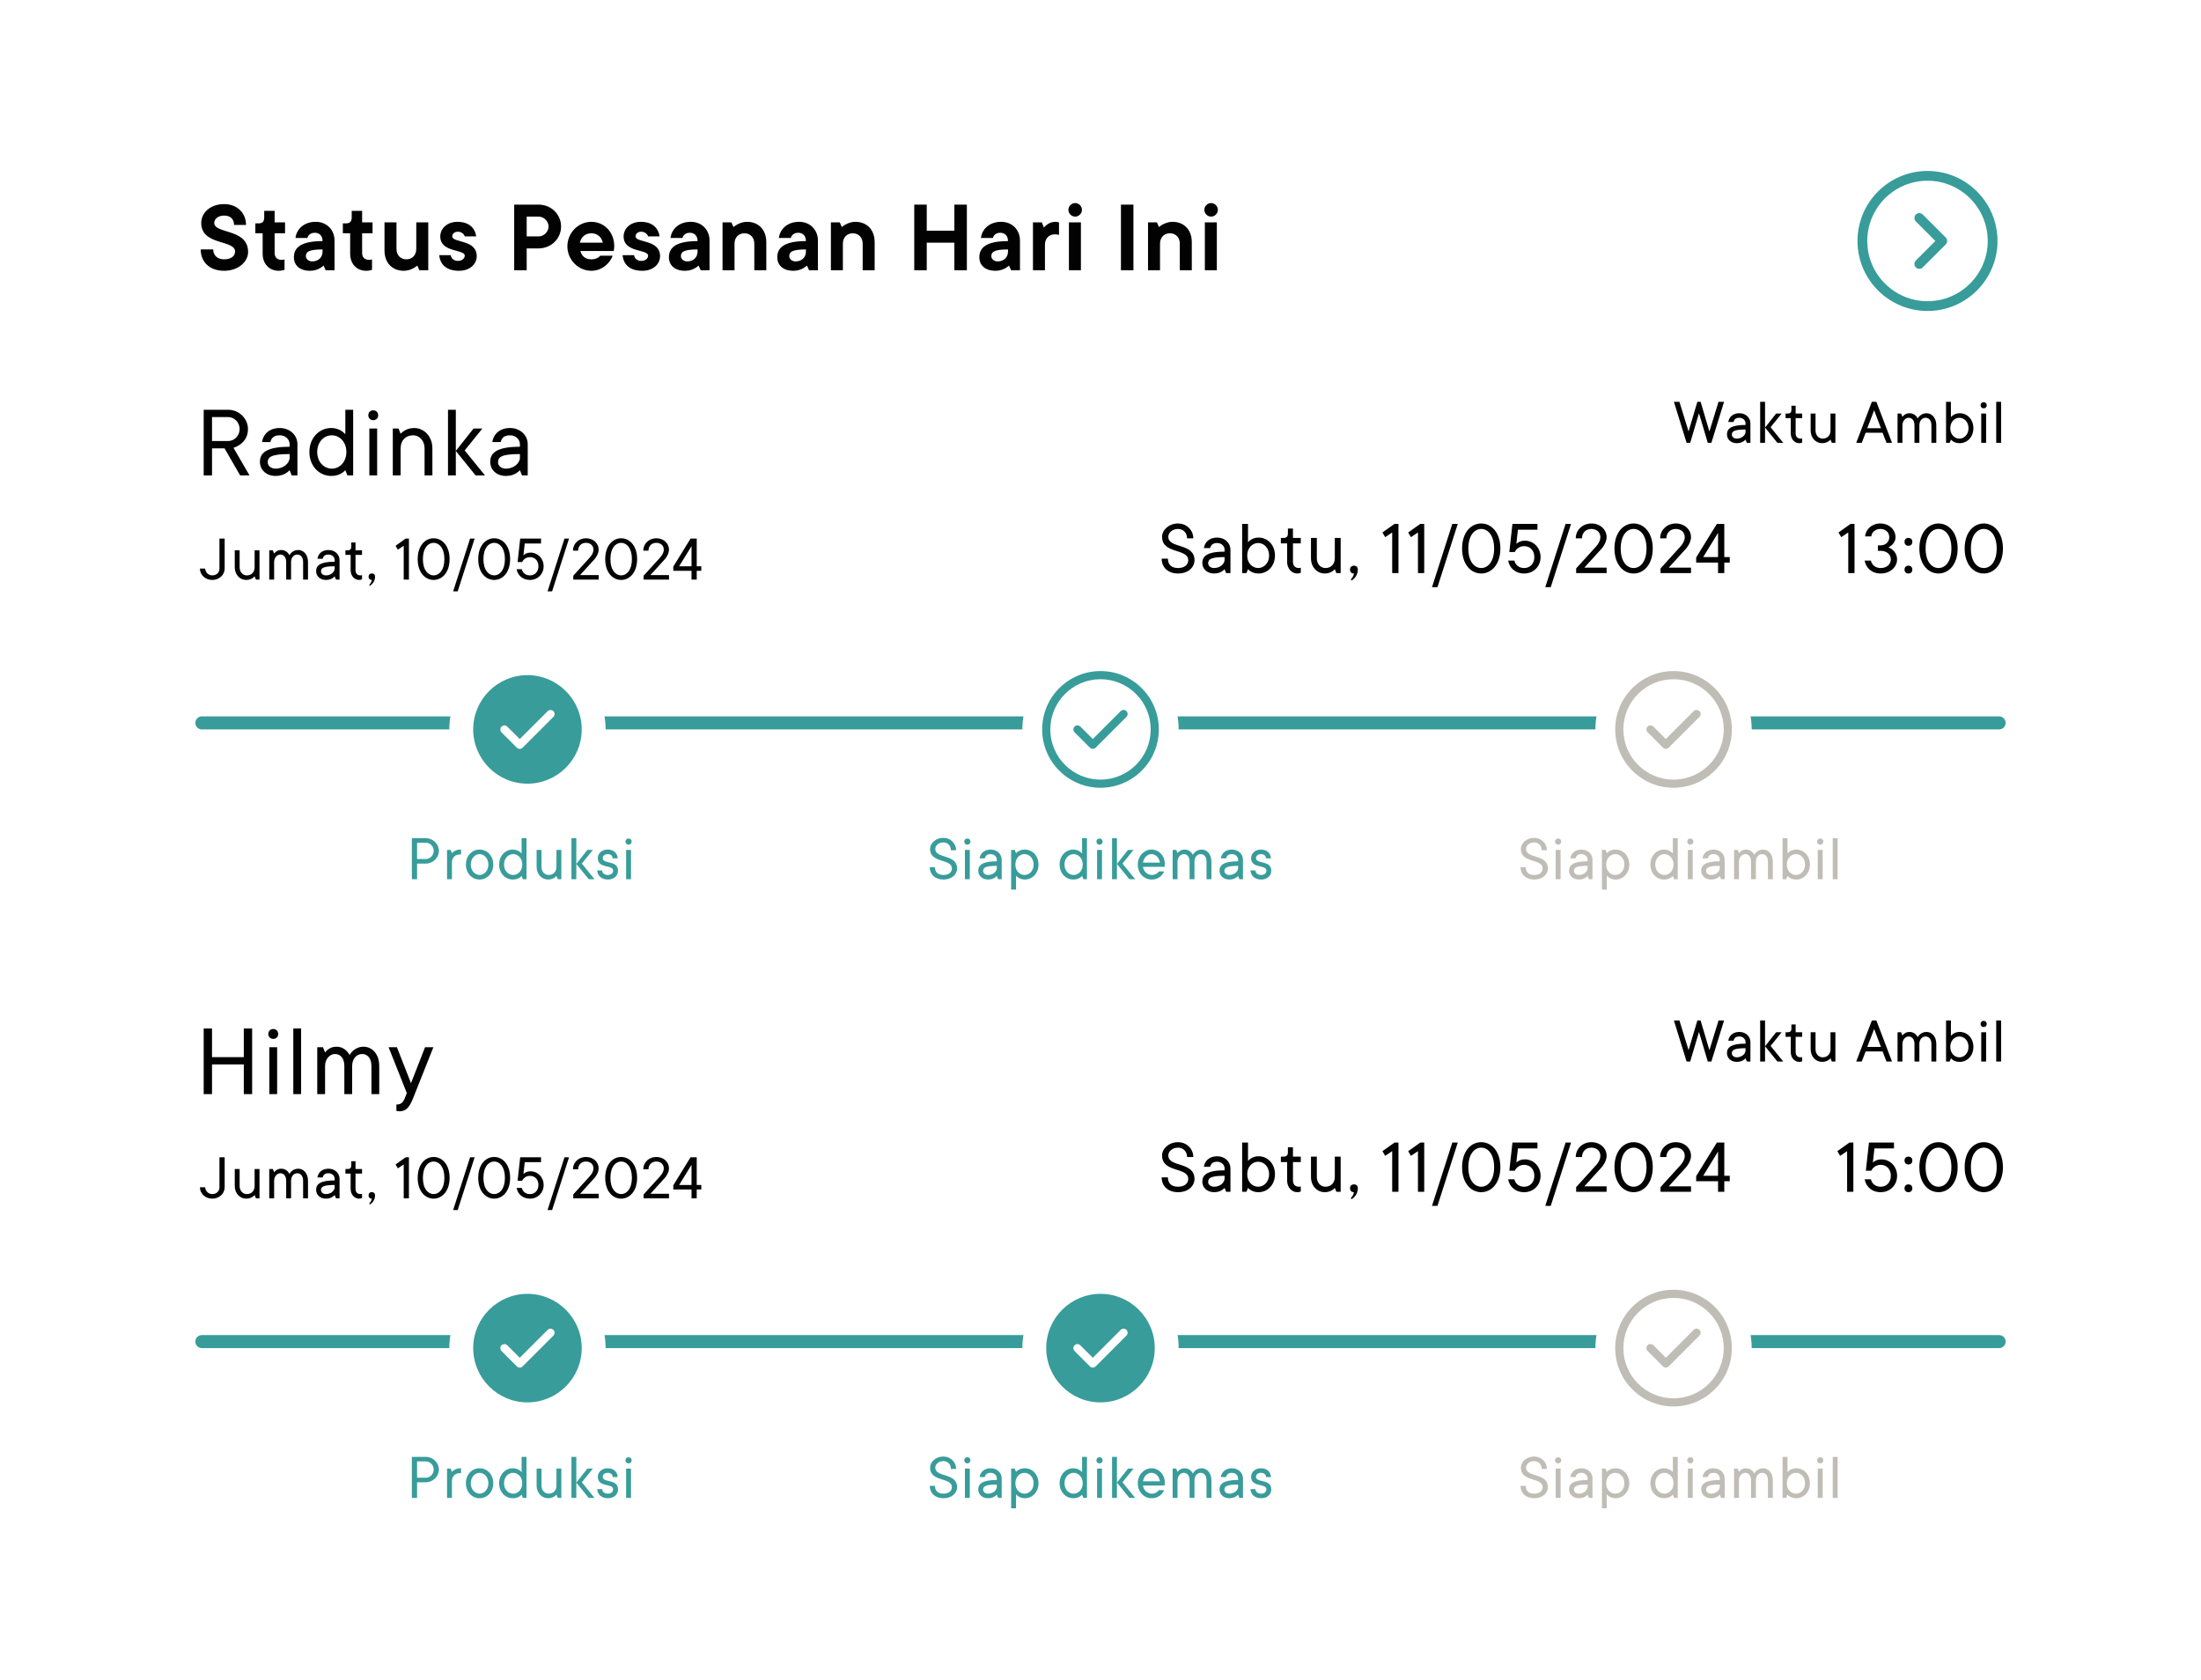 <svg width="338" height="258" viewBox="0 0 338 258" fill="none" xmlns="http://www.w3.org/2000/svg">
<g filter="url(#filter0_d_544_43719)">
<rect width="328" height="248" transform="translate(5 5)" fill="white"/>
<path d="M30.821 38.3H32.741C32.741 39.196 33.381 39.82 34.421 39.82C35.557 39.82 36.101 39.26 36.101 38.62C36.101 36.78 30.901 37.74 30.901 34.236C30.901 32.7 32.261 31.34 34.421 31.34C36.421 31.34 37.781 32.7 37.781 34.54H35.941C35.941 33.644 35.381 33.1 34.421 33.1C33.461 33.1 32.901 33.66 32.901 34.22C32.901 35.964 38.101 35.036 38.101 38.7C38.101 40.14 36.645 41.58 34.421 41.58C32.181 41.58 30.821 40.22 30.821 38.3ZM40.334 38.94V35.82H39.214V34.3H39.694C40.286 34.3 40.574 34.012 40.574 33.42V32.38H42.174V34.14H43.774V35.82H42.174V38.86C42.174 39.5 42.574 39.9 43.214 39.9C43.39 39.9 43.486 39.884 43.566 39.868L43.694 39.82V41.42C43.614 41.452 43.534 41.484 43.438 41.5C43.262 41.548 43.054 41.58 42.814 41.58C41.358 41.58 40.334 40.54 40.334 38.94ZM50.013 41.5L49.693 40.78C49.517 40.924 49.341 41.068 49.133 41.18C48.765 41.388 48.253 41.58 47.613 41.58C46.013 41.58 45.133 40.716 45.133 39.5C45.133 38.044 46.173 37.02 49.533 37.02C49.533 36.204 49.053 35.74 48.333 35.74C47.837 35.74 47.581 35.948 47.405 36.14C47.309 36.252 47.245 36.396 47.213 36.54H45.373C45.549 35.196 46.653 34.06 48.493 34.06C50.157 34.06 51.373 35.276 51.373 36.94V41.5H50.013ZM49.533 38.62V38.3C47.373 38.3 46.973 38.7 46.973 39.34C46.973 39.74 47.373 40.14 47.933 40.14C48.893 40.14 49.533 39.516 49.533 38.62ZM53.771 38.94V35.82H52.651V34.3H53.131C53.723 34.3 54.011 34.012 54.011 33.42V32.38H55.611V34.14H57.211V35.82H55.611V38.86C55.611 39.5 56.011 39.9 56.651 39.9C56.827 39.9 56.923 39.884 57.003 39.868L57.131 39.82V41.42C57.051 41.452 56.971 41.484 56.875 41.5C56.699 41.548 56.491 41.58 56.251 41.58C54.795 41.58 53.771 40.54 53.771 38.94ZM59.046 38.46V34.14H60.886V38.22C60.886 39.18 61.51 39.82 62.406 39.82C63.302 39.82 63.926 39.18 63.926 38.22V34.14H65.766V41.5H64.406L64.086 40.78C63.91 40.924 63.702 41.068 63.494 41.18C63.126 41.388 62.598 41.58 62.006 41.58C60.262 41.58 59.046 40.38 59.046 38.46ZM67.451 39.18H69.211C69.291 39.676 69.691 40.06 70.331 40.06C70.971 40.06 71.371 39.66 71.371 39.26C71.371 38.22 67.611 38.844 67.611 36.3C67.611 35.1 68.651 34.06 70.251 34.06C72.027 34.06 72.955 35.02 73.131 36.3H71.371C71.291 35.98 70.891 35.58 70.331 35.58C69.771 35.58 69.451 35.9 69.451 36.3C69.451 37.324 73.211 36.716 73.211 39.34C73.211 40.54 72.155 41.58 70.491 41.58C68.571 41.58 67.595 40.636 67.451 39.18ZM78.963 41.5V31.42H82.723C84.643 31.42 86.163 32.924 86.163 34.78C86.163 36.636 84.643 38.14 82.723 38.14H80.883V41.5H78.963ZM80.883 36.3H82.723C83.523 36.3 84.243 35.58 84.243 34.78C84.243 33.98 83.523 33.26 82.723 33.26H80.883V36.3ZM92.169 39.26H94.089C93.705 40.364 92.473 41.58 90.809 41.58C88.825 41.58 87.129 39.9 87.129 37.82C87.129 35.74 88.825 34.06 90.809 34.06C92.729 34.06 94.329 35.58 94.329 37.82C94.329 37.996 94.297 38.156 94.281 38.3L94.249 38.54H89.129C89.305 39.26 89.849 39.82 90.809 39.82C91.305 39.82 91.609 39.692 91.849 39.548C91.977 39.468 92.089 39.372 92.169 39.26ZM89.049 37.26H92.569C92.393 36.444 91.769 35.82 90.809 35.82C89.849 35.82 89.225 36.444 89.049 37.26ZM95.606 39.18H97.366C97.446 39.676 97.846 40.06 98.486 40.06C99.126 40.06 99.526 39.66 99.526 39.26C99.526 38.22 95.766 38.844 95.766 36.3C95.766 35.1 96.806 34.06 98.406 34.06C100.182 34.06 101.11 35.02 101.286 36.3H99.526C99.446 35.98 99.046 35.58 98.486 35.58C97.926 35.58 97.606 35.9 97.606 36.3C97.606 37.324 101.366 36.716 101.366 39.34C101.366 40.54 100.31 41.58 98.646 41.58C96.726 41.58 95.75 40.636 95.606 39.18ZM107.604 41.5L107.284 40.78C107.108 40.924 106.932 41.068 106.724 41.18C106.356 41.388 105.844 41.58 105.204 41.58C103.604 41.58 102.724 40.716 102.724 39.5C102.724 38.044 103.764 37.02 107.124 37.02C107.124 36.204 106.644 35.74 105.924 35.74C105.428 35.74 105.172 35.948 104.996 36.14C104.9 36.252 104.836 36.396 104.804 36.54H102.964C103.14 35.196 104.244 34.06 106.084 34.06C107.748 34.06 108.964 35.276 108.964 36.94V41.5H107.604ZM107.124 38.62V38.3C104.964 38.3 104.564 38.7 104.564 39.34C104.564 39.74 104.964 40.14 105.524 40.14C106.484 40.14 107.124 39.516 107.124 38.62ZM110.958 41.5V34.14H112.318L112.638 34.86C112.814 34.716 113.022 34.572 113.23 34.46C113.598 34.268 114.094 34.06 114.718 34.06C116.462 34.06 117.678 35.26 117.678 37.18V41.5H115.838V37.42C115.838 36.46 115.214 35.82 114.318 35.82C113.422 35.82 112.798 36.46 112.798 37.42V41.5H110.958ZM124.244 41.5L123.924 40.78C123.748 40.924 123.572 41.068 123.364 41.18C122.996 41.388 122.484 41.58 121.844 41.58C120.244 41.58 119.364 40.716 119.364 39.5C119.364 38.044 120.404 37.02 123.764 37.02C123.764 36.204 123.284 35.74 122.564 35.74C122.068 35.74 121.812 35.948 121.636 36.14C121.54 36.252 121.476 36.396 121.444 36.54H119.604C119.78 35.196 120.884 34.06 122.724 34.06C124.388 34.06 125.604 35.276 125.604 36.94V41.5H124.244ZM123.764 38.62V38.3C121.604 38.3 121.204 38.7 121.204 39.34C121.204 39.74 121.604 40.14 122.164 40.14C123.124 40.14 123.764 39.516 123.764 38.62ZM127.598 41.5V34.14H128.958L129.278 34.86C129.454 34.716 129.662 34.572 129.87 34.46C130.238 34.268 130.734 34.06 131.358 34.06C133.102 34.06 134.318 35.26 134.318 37.18V41.5H132.478V37.42C132.478 36.46 131.854 35.82 130.958 35.82C130.062 35.82 129.438 36.46 129.438 37.42V41.5H127.598ZM140.398 41.5V31.42H142.318V35.42H146.558V31.42H148.478V41.5H146.558V37.26H142.318V41.5H140.398ZM155.274 41.5L154.954 40.78C154.778 40.924 154.602 41.068 154.394 41.18C154.026 41.388 153.514 41.58 152.874 41.58C151.274 41.58 150.394 40.716 150.394 39.5C150.394 38.044 151.434 37.02 154.794 37.02C154.794 36.204 154.314 35.74 153.594 35.74C153.098 35.74 152.842 35.948 152.666 36.14C152.57 36.252 152.506 36.396 152.474 36.54H150.634C150.81 35.196 151.914 34.06 153.754 34.06C155.418 34.06 156.634 35.276 156.634 36.94V41.5H155.274ZM154.794 38.62V38.3C152.634 38.3 152.234 38.7 152.234 39.34C152.234 39.74 152.634 40.14 153.194 40.14C154.154 40.14 154.794 39.516 154.794 38.62ZM158.628 41.5V34.14H159.988L160.308 34.94C160.436 34.78 160.596 34.636 160.772 34.508C161.076 34.268 161.508 34.06 162.068 34.06C162.244 34.06 162.356 34.092 162.468 34.108L162.628 34.14V36.06L162.452 36.028C162.34 36.012 162.18 35.98 161.988 35.98C161.092 35.98 160.468 36.62 160.468 37.58V41.5H158.628ZM164.151 41.5V34.14H165.991V41.5H164.151ZM165.111 33.26C164.551 33.26 164.071 32.78 164.071 32.22C164.071 31.66 164.551 31.18 165.111 31.18C165.671 31.18 166.151 31.66 166.151 32.22C166.151 32.78 165.671 33.26 165.111 33.26ZM172.139 41.5V31.42H174.059V41.5H172.139ZM176.299 41.5V34.14H177.659L177.979 34.86C178.155 34.716 178.363 34.572 178.571 34.46C178.939 34.268 179.435 34.06 180.059 34.06C181.803 34.06 183.019 35.26 183.019 37.18V41.5H181.179V37.42C181.179 36.46 180.555 35.82 179.659 35.82C178.763 35.82 178.139 36.46 178.139 37.42V41.5H176.299ZM185.025 41.5V34.14H186.865V41.5H185.025ZM185.985 33.26C185.425 33.26 184.945 32.78 184.945 32.22C184.945 31.66 185.425 31.18 185.985 31.18C186.545 31.18 187.025 31.66 187.025 32.22C187.025 32.78 186.545 33.26 185.985 33.26Z" fill="#020202"/>
<path d="M296 47.75C290.07 47.75 285.25 42.93 285.25 37C285.25 31.07 290.07 26.25 296 26.25C301.93 26.25 306.75 31.07 306.75 37C306.75 42.93 301.93 47.75 296 47.75ZM296 27.75C290.9 27.75 286.75 31.9 286.75 37C286.75 42.1 290.9 46.25 296 46.25C301.1 46.25 305.25 42.1 305.25 37C305.25 31.9 301.1 27.75 296 27.75Z" fill="#389C9A"/>
<path d="M294.74 41.28C294.55 41.28 294.36 41.21 294.21 41.06C293.92 40.77 293.92 40.29 294.21 40L297.21 37L294.21 34C293.92 33.71 293.92 33.23 294.21 32.94C294.5 32.65 294.98 32.65 295.27 32.94L298.8 36.47C299.09 36.76 299.09 37.24 298.8 37.53L295.27 41.06C295.12 41.21 294.93 41.28 294.74 41.28Z" fill="#389C9A"/>
<path d="M31.28 73V62.92H35.04C36.72 62.92 38.08 64.28 38.08 65.88C38.08 67.048 37.52 67.752 36.96 68.184C36.624 68.44 36.256 68.632 35.856 68.76L38.32 73H36.88L34.48 68.84H32.56V73H31.28ZM32.56 67.72H35.04C35.984 67.72 36.8 66.904 36.8 65.88C36.8 64.856 35.984 64.04 35.04 64.04H32.56V67.72ZM44.795 73L44.475 72.2C44.315 72.376 44.139 72.52 43.931 72.648C43.563 72.888 43.035 73.08 42.315 73.08C40.875 73.08 39.915 72.12 39.915 70.92C39.915 69.56 40.875 68.6 44.475 68.6V68.2C44.475 67.48 43.851 66.84 42.955 66.84C42.059 66.84 41.691 67.24 41.515 67.88H40.235C40.411 66.68 41.355 65.72 42.955 65.72C44.555 65.72 45.675 66.856 45.675 68.2V73H44.795ZM44.475 70.28V69.72C41.595 69.72 41.115 70.2 41.115 71C41.115 71.496 41.595 71.96 42.315 71.96C43.595 71.96 44.475 71.08 44.475 70.28ZM50.953 71.96C52.153 71.96 53.193 70.936 53.193 69.4C53.193 67.864 52.153 66.84 50.953 66.84C49.752 66.84 48.712 67.864 48.712 69.4C48.712 70.936 49.752 71.96 50.953 71.96ZM53.352 73L53.032 72.2C52.873 72.376 52.697 72.52 52.489 72.648C52.12 72.888 51.593 73.08 50.873 73.08C49.017 73.08 47.513 71.56 47.513 69.4C47.513 67.24 49.017 65.72 50.873 65.72C51.593 65.72 52.12 65.96 52.489 66.2C52.697 66.344 52.873 66.504 53.032 66.68V62.92H54.233V73H53.352ZM56.719 73V65.8H57.919V73H56.719ZM56.559 63.768C56.559 63.32 56.879 63 57.311 63C57.759 63 58.079 63.32 58.079 63.768C58.079 64.2 57.759 64.52 57.311 64.52C56.879 64.52 56.559 64.2 56.559 63.768ZM60.32 73V65.8H61.2L61.52 66.6C61.664 66.44 61.84 66.296 62.048 66.168C62.416 65.928 62.912 65.72 63.6 65.72C65.12 65.72 66.4 67 66.4 68.84V73H65.2V68.84C65.2 67.64 64.384 66.84 63.44 66.84C62.304 66.84 61.52 67.624 61.52 68.84V73H60.32ZM68.798 73V62.92H69.998V69.24L72.718 65.8H74.078L71.358 69.16L74.478 73H73.038L69.998 69.24V73H68.798ZM80.161 73L79.841 72.2C79.681 72.376 79.505 72.52 79.297 72.648C78.929 72.888 78.401 73.08 77.681 73.08C76.241 73.08 75.281 72.12 75.281 70.92C75.281 69.56 76.241 68.6 79.841 68.6V68.2C79.841 67.48 79.217 66.84 78.321 66.84C77.425 66.84 77.057 67.24 76.881 67.88H75.601C75.777 66.68 76.721 65.72 78.321 65.72C79.921 65.72 81.041 66.856 81.041 68.2V73H80.161ZM79.841 70.28V69.72C76.961 69.72 76.481 70.2 76.481 71C76.481 71.496 76.961 71.96 77.681 71.96C78.961 71.96 79.841 71.08 79.841 70.28Z" fill="#020202"/>
<path d="M30.701 87.3H31.501C31.551 87.9 32.001 88.35 32.601 88.35C33.251 88.35 33.701 87.9 33.701 87.3V82.7H34.501V87.3C34.501 88.25 33.701 89.05 32.601 89.05C31.501 89.05 30.701 88.25 30.701 87.3ZM36.05 87.1V84.5H36.8V87.1C36.8 87.85 37.29 88.35 37.9 88.35C38.61 88.35 39.1 87.86 39.1 87.1V84.5H39.85V89H39.3L39.1 88.5C39.01 88.61 38.9 88.7 38.77 88.78C38.54 88.93 38.23 89.05 37.8 89.05C36.85 89.05 36.05 88.25 36.05 87.1ZM41.348 89V84.5H41.898L42.098 85C42.168 84.9 42.258 84.81 42.368 84.73C42.558 84.58 42.808 84.45 43.198 84.45C43.648 84.45 43.958 84.65 44.158 84.85C44.278 84.97 44.378 85.1 44.448 85.25C44.538 85.1 44.638 84.97 44.768 84.85C44.998 84.65 45.318 84.45 45.798 84.45C46.598 84.45 47.298 85.14 47.298 86.3V89H46.548V86.3C46.548 85.54 46.158 85.15 45.648 85.15C45.138 85.15 44.698 85.59 44.698 86.3V89H43.948V86.3C43.948 85.54 43.558 85.15 43.048 85.15C42.558 85.15 42.098 85.63 42.098 86.3V89H41.348ZM51.595 89L51.395 88.5C51.295 88.61 51.185 88.7 51.055 88.78C50.825 88.93 50.495 89.05 50.045 89.05C49.145 89.05 48.545 88.45 48.545 87.7C48.545 86.85 49.145 86.25 51.395 86.25V86C51.395 85.55 51.005 85.15 50.445 85.15C49.885 85.15 49.655 85.4 49.545 85.8H48.745C48.855 85.05 49.445 84.45 50.445 84.45C51.445 84.45 52.145 85.16 52.145 86V89H51.595ZM51.395 87.3V86.95C49.595 86.95 49.295 87.25 49.295 87.75C49.295 88.06 49.595 88.35 50.045 88.35C50.845 88.35 51.395 87.8 51.395 87.3ZM53.846 87.55V85.2H53.046V84.5H53.396C53.766 84.5 53.946 84.32 53.946 83.95V83.3H54.596V84.5H55.596V85.2H54.596V87.55C54.596 88.06 54.896 88.35 55.346 88.35C55.416 88.35 55.476 88.34 55.526 88.33L55.596 88.3V88.95C55.566 88.97 55.526 88.99 55.486 89C55.396 89.03 55.286 89.05 55.146 89.05C54.456 89.05 53.846 88.45 53.846 87.55ZM56.799 89.95L56.699 89.8C56.769 89.73 56.829 89.66 56.879 89.59C56.969 89.46 57.069 89.28 57.099 89.05C56.789 89.05 56.599 88.86 56.599 88.55C56.599 88.24 56.789 88.05 57.099 88.05C57.409 88.05 57.599 88.24 57.599 88.55C57.599 89.03 57.399 89.38 57.199 89.61C57.079 89.74 56.949 89.86 56.799 89.95ZM61.997 89V83.8L61.097 84.4L60.747 83.8L62.297 82.7H62.797V89H61.997ZM66.593 88.35C67.433 88.35 68.243 87.56 68.243 85.85C68.243 84.14 67.433 83.35 66.593 83.35C65.753 83.35 64.943 84.14 64.943 85.85C64.943 87.56 65.753 88.35 66.593 88.35ZM66.593 89.05C65.283 89.05 64.143 87.9 64.143 85.85C64.143 83.8 65.283 82.65 66.593 82.65C67.893 82.65 69.043 83.8 69.043 85.85C69.043 87.9 67.893 89.05 66.593 89.05ZM69.588 90.8L72.188 82.7H72.888L70.288 90.8H69.588ZM75.889 88.35C76.729 88.35 77.539 87.56 77.539 85.85C77.539 84.14 76.729 83.35 75.889 83.35C75.049 83.35 74.239 84.14 74.239 85.85C74.239 87.56 75.049 88.35 75.889 88.35ZM75.889 89.05C74.579 89.05 73.439 87.9 73.439 85.85C73.439 83.8 74.579 82.65 75.889 82.65C77.189 82.65 78.339 83.8 78.339 85.85C78.339 87.9 77.189 89.05 75.889 89.05ZM79.335 87.4H80.135C80.245 87.91 80.675 88.35 81.385 88.35C82.125 88.35 82.685 87.8 82.685 86.95C82.685 86.1 82.145 85.55 81.385 85.55C80.935 85.55 80.635 85.74 80.445 85.93C80.335 86.04 80.245 86.17 80.185 86.3H79.485L79.885 82.7H83.085V83.45H80.585L80.385 85.25C80.465 85.18 80.565 85.11 80.675 85.05C80.865 84.94 81.135 84.85 81.485 84.85C82.575 84.85 83.485 85.75 83.485 86.95C83.485 88.15 82.585 89.05 81.385 89.05C80.225 89.05 79.495 88.31 79.335 87.4ZM84.085 90.8L86.685 82.7H87.385L84.785 90.8H84.085ZM88.035 89V88.4L90.535 85.65C90.645 85.53 90.746 85.4 90.835 85.27C90.986 85.04 91.135 84.73 91.135 84.4C91.135 83.8 90.695 83.35 89.986 83.35C89.275 83.35 88.785 83.84 88.785 84.55H87.986C87.986 83.5 88.835 82.65 89.986 82.65C91.135 82.65 91.936 83.45 91.936 84.4C91.936 84.85 91.716 85.28 91.505 85.59C91.385 85.77 91.246 85.94 91.085 86.1L89.085 88.3H91.936V89H88.035ZM95.39 88.35C96.23 88.35 97.04 87.56 97.04 85.85C97.04 84.14 96.23 83.35 95.39 83.35C94.55 83.35 93.74 84.14 93.74 85.85C93.74 87.56 94.55 88.35 95.39 88.35ZM95.39 89.05C94.08 89.05 92.94 87.9 92.94 85.85C92.94 83.8 94.08 82.65 95.39 82.65C96.69 82.65 97.84 83.8 97.84 85.85C97.84 87.9 96.69 89.05 95.39 89.05ZM98.836 89V88.4L101.336 85.65C101.446 85.53 101.546 85.4 101.636 85.27C101.786 85.04 101.936 84.73 101.936 84.4C101.936 83.8 101.496 83.35 100.786 83.35C100.076 83.35 99.586 83.84 99.586 84.55H98.786C98.786 83.5 99.636 82.65 100.786 82.65C101.936 82.65 102.736 83.45 102.736 84.4C102.736 84.85 102.516 85.28 102.306 85.59C102.186 85.77 102.046 85.94 101.886 86.1L99.886 88.3H102.736V89H98.836ZM103.395 87.65V87L106.045 82.7H106.995V86.95H107.695V87.65H106.995V89H106.195V87.65H103.395ZM104.295 86.95H106.195V83.85L104.295 86.95Z" fill="#020202"/>
<path d="M259.007 68L257.057 61.7H257.907L259.307 66.25L260.657 61.7H261.157L262.507 66.25L263.907 61.7H264.757L262.807 68H262.257L260.907 63.45L259.557 68H259.007ZM268.255 68L268.055 67.5C267.955 67.61 267.845 67.7 267.715 67.78C267.485 67.93 267.155 68.05 266.705 68.05C265.805 68.05 265.205 67.45 265.205 66.7C265.205 65.85 265.805 65.25 268.055 65.25V65C268.055 64.55 267.665 64.15 267.105 64.15C266.545 64.15 266.315 64.4 266.205 64.8H265.405C265.515 64.05 266.105 63.45 267.105 63.45C268.105 63.45 268.805 64.16 268.805 65V68H268.255ZM268.055 66.3V65.95C266.255 65.95 265.955 66.25 265.955 66.75C265.955 67.06 266.255 67.35 266.705 67.35C267.505 67.35 268.055 66.8 268.055 66.3ZM270.303 68V61.7H271.053V65.65L272.753 63.5H273.603L271.903 65.6L273.853 68H272.953L271.053 65.65V68H270.303ZM275.002 66.55V64.2H274.202V63.5H274.552C274.922 63.5 275.102 63.32 275.102 62.95V62.3H275.752V63.5H276.752V64.2H275.752V66.55C275.752 67.06 276.052 67.35 276.502 67.35C276.572 67.35 276.632 67.34 276.682 67.33L276.752 67.3V67.95C276.722 67.97 276.682 67.99 276.642 68C276.552 68.03 276.442 68.05 276.302 68.05C275.612 68.05 275.002 67.45 275.002 66.55ZM278.055 66.1V63.5H278.805V66.1C278.805 66.85 279.295 67.35 279.905 67.35C280.615 67.35 281.105 66.86 281.105 66.1V63.5H281.855V68H281.305L281.105 67.5C281.015 67.61 280.905 67.7 280.775 67.78C280.545 67.93 280.235 68.05 279.805 68.05C278.855 68.05 278.055 67.25 278.055 66.1ZM285.052 68L287.452 61.7H288.152L290.552 68H289.702L289.102 66.45H286.502L285.902 68H285.052ZM286.752 65.75H288.852L287.802 63L286.752 65.75ZM291.4 68V63.5H291.95L292.15 64C292.22 63.9 292.31 63.81 292.42 63.73C292.61 63.58 292.86 63.45 293.25 63.45C293.7 63.45 294.01 63.65 294.21 63.85C294.33 63.97 294.43 64.1 294.5 64.25C294.59 64.1 294.69 63.97 294.82 63.85C295.05 63.65 295.37 63.45 295.85 63.45C296.65 63.45 297.35 64.14 297.35 65.3V68H296.6V65.3C296.6 64.54 296.21 64.15 295.7 64.15C295.19 64.15 294.75 64.59 294.75 65.3V68H294V65.3C294 64.54 293.61 64.15 293.1 64.15C292.61 64.15 292.15 64.63 292.15 65.3V68H291.4ZM300.897 67.35C301.647 67.35 302.297 66.71 302.297 65.75C302.297 64.79 301.647 64.15 300.897 64.15C300.147 64.15 299.497 64.79 299.497 65.75C299.497 66.71 300.147 67.35 300.897 67.35ZM298.847 68V61.7H299.597V64.05C299.687 63.94 299.807 63.84 299.937 63.75C300.167 63.6 300.497 63.45 300.947 63.45C302.107 63.45 303.047 64.4 303.047 65.75C303.047 67.1 302.107 68.05 300.947 68.05C300.497 68.05 300.167 67.93 299.937 67.78C299.807 67.7 299.687 67.61 299.597 67.5L299.397 68H298.847ZM304.251 68V63.5H305.001V68H304.251ZM304.151 62.23C304.151 61.95 304.351 61.75 304.621 61.75C304.901 61.75 305.101 61.95 305.101 62.23C305.101 62.5 304.901 62.7 304.621 62.7C304.351 62.7 304.151 62.5 304.151 62.23ZM306.552 68V61.7H307.302V68H306.552Z" fill="#020202"/>
<path d="M178.394 85.78H179.354C179.354 86.692 179.894 87.22 180.914 87.22C181.934 87.22 182.474 86.692 182.474 86.02C182.474 84.16 178.454 85.12 178.454 82.42C178.454 81.4 179.474 80.38 180.914 80.38C182.222 80.38 183.254 81.4 183.254 82.66H182.294C182.294 81.808 181.694 81.22 180.914 81.22C180.014 81.22 179.414 81.808 179.414 82.42C179.414 84.28 183.434 83.32 183.434 86.02C183.434 87.1 182.486 88.06 180.914 88.06C179.342 88.06 178.394 87.1 178.394 85.78ZM188.295 88L188.055 87.4C187.935 87.532 187.803 87.64 187.647 87.736C187.371 87.916 186.975 88.06 186.435 88.06C185.355 88.06 184.635 87.34 184.635 86.44C184.635 85.42 185.355 84.7 188.055 84.7V84.4C188.055 83.86 187.587 83.38 186.915 83.38C186.243 83.38 185.967 83.68 185.835 84.16H184.875C185.007 83.26 185.715 82.54 186.915 82.54C188.115 82.54 188.955 83.392 188.955 84.4V88H188.295ZM188.055 85.96V85.54C185.895 85.54 185.535 85.9 185.535 86.5C185.535 86.872 185.895 87.22 186.435 87.22C187.395 87.22 188.055 86.56 188.055 85.96ZM193.213 87.22C194.113 87.22 194.893 86.452 194.893 85.3C194.893 84.148 194.113 83.38 193.213 83.38C192.313 83.38 191.533 84.148 191.533 85.3C191.533 86.452 192.313 87.22 193.213 87.22ZM190.753 88V80.44H191.653V83.26C191.761 83.128 191.905 83.008 192.061 82.9C192.337 82.72 192.733 82.54 193.273 82.54C194.665 82.54 195.793 83.68 195.793 85.3C195.793 86.92 194.665 88.06 193.273 88.06C192.733 88.06 192.337 87.916 192.061 87.736C191.905 87.64 191.761 87.532 191.653 87.4L191.413 88H190.753ZM197.658 86.26V83.44H196.698V82.6H197.118C197.562 82.6 197.778 82.384 197.778 81.94V81.16H198.558V82.6H199.758V83.44H198.558V86.26C198.558 86.872 198.918 87.22 199.458 87.22C199.542 87.22 199.614 87.208 199.674 87.196L199.758 87.16V87.94C199.722 87.964 199.674 87.988 199.626 88C199.518 88.036 199.386 88.06 199.218 88.06C198.39 88.06 197.658 87.34 197.658 86.26ZM201.322 85.72V82.6H202.222V85.72C202.222 86.62 202.81 87.22 203.542 87.22C204.394 87.22 204.982 86.632 204.982 85.72V82.6H205.882V88H205.222L204.982 87.4C204.874 87.532 204.742 87.64 204.586 87.736C204.31 87.916 203.938 88.06 203.422 88.06C202.282 88.06 201.322 87.1 201.322 85.72ZM207.559 89.14L207.439 88.96C207.523 88.876 207.595 88.792 207.655 88.708C207.763 88.552 207.883 88.336 207.919 88.06C207.547 88.06 207.319 87.832 207.319 87.46C207.319 87.088 207.547 86.86 207.919 86.86C208.291 86.86 208.519 87.088 208.519 87.46C208.519 88.036 208.279 88.456 208.039 88.732C207.895 88.888 207.739 89.032 207.559 89.14ZM213.796 88V81.76L212.716 82.48L212.296 81.76L214.156 80.44H214.756V88H213.796ZM217.751 88V81.76L216.671 82.48L216.251 81.76L218.111 80.44H218.711V88H217.751ZM219.906 90.16L223.026 80.44H223.866L220.746 90.16H219.906ZM227.467 87.22C228.475 87.22 229.447 86.272 229.447 84.22C229.447 82.168 228.475 81.22 227.467 81.22C226.459 81.22 225.487 82.168 225.487 84.22C225.487 86.272 226.459 87.22 227.467 87.22ZM227.467 88.06C225.895 88.06 224.527 86.68 224.527 84.22C224.527 81.76 225.895 80.38 227.467 80.38C229.027 80.38 230.407 81.76 230.407 84.22C230.407 86.68 229.027 88.06 227.467 88.06ZM231.602 86.08H232.562C232.694 86.692 233.21 87.22 234.062 87.22C234.95 87.22 235.622 86.56 235.622 85.54C235.622 84.52 234.974 83.86 234.062 83.86C233.522 83.86 233.162 84.088 232.934 84.316C232.802 84.448 232.694 84.604 232.622 84.76H231.782L232.262 80.44H236.102V81.34H233.102L232.862 83.5C232.958 83.416 233.078 83.332 233.21 83.26C233.438 83.128 233.762 83.02 234.182 83.02C235.49 83.02 236.582 84.1 236.582 85.54C236.582 86.98 235.502 88.06 234.062 88.06C232.67 88.06 231.794 87.172 231.602 86.08ZM237.302 90.16L240.422 80.44H241.262L238.142 90.16H237.302ZM242.043 88V87.28L245.043 83.98C245.175 83.836 245.295 83.68 245.403 83.524C245.583 83.248 245.763 82.876 245.763 82.48C245.763 81.76 245.235 81.22 244.383 81.22C243.531 81.22 242.943 81.808 242.943 82.66H241.983C241.983 81.4 243.003 80.38 244.383 80.38C245.763 80.38 246.723 81.34 246.723 82.48C246.723 83.02 246.459 83.536 246.207 83.908C246.063 84.124 245.895 84.328 245.703 84.52L243.303 87.16H246.723V88H242.043ZM250.868 87.22C251.876 87.22 252.848 86.272 252.848 84.22C252.848 82.168 251.876 81.22 250.868 81.22C249.86 81.22 248.888 82.168 248.888 84.22C248.888 86.272 249.86 87.22 250.868 87.22ZM250.868 88.06C249.296 88.06 247.928 86.68 247.928 84.22C247.928 81.76 249.296 80.38 250.868 80.38C252.428 80.38 253.808 81.76 253.808 84.22C253.808 86.68 252.428 88.06 250.868 88.06ZM255.003 88V87.28L258.003 83.98C258.135 83.836 258.255 83.68 258.363 83.524C258.543 83.248 258.723 82.876 258.723 82.48C258.723 81.76 258.195 81.22 257.343 81.22C256.491 81.22 255.903 81.808 255.903 82.66H254.943C254.943 81.4 255.963 80.38 257.343 80.38C258.723 80.38 259.683 81.34 259.683 82.48C259.683 83.02 259.419 83.536 259.167 83.908C259.023 84.124 258.855 84.328 258.663 84.52L256.263 87.16H259.683V88H255.003ZM260.474 86.38V85.6L263.654 80.44H264.794V85.54H265.634V86.38H264.794V88H263.834V86.38H260.474ZM261.554 85.54H263.834V81.82L261.554 85.54Z" fill="#020202"/>
<path d="M283.832 88V81.76L282.752 82.48L282.332 81.76L284.192 80.44H284.792V88H283.832ZM286.347 86.08H287.307C287.439 86.692 287.955 87.22 288.807 87.22C289.767 87.22 290.367 86.62 290.367 85.9C290.367 85.168 289.767 84.58 288.807 84.58H288.387V83.74H288.747C289.599 83.74 290.127 83.2 290.127 82.48C290.127 81.76 289.599 81.22 288.747 81.22C287.967 81.22 287.427 81.76 287.367 82.36H286.407C286.539 81.268 287.427 80.38 288.747 80.38C290.127 80.38 291.087 81.34 291.087 82.48C291.087 83.02 290.823 83.416 290.547 83.668C290.391 83.812 290.211 83.932 290.007 84.04C290.247 84.148 290.463 84.28 290.667 84.448C290.991 84.736 291.327 85.216 291.327 85.9C291.327 87.04 290.307 88.06 288.807 88.06C287.415 88.06 286.539 87.172 286.347 86.08ZM292.471 87.46C292.471 87.088 292.699 86.86 293.071 86.86C293.443 86.86 293.671 87.088 293.671 87.46C293.671 87.832 293.443 88.06 293.071 88.06C292.699 88.06 292.471 87.832 292.471 87.46ZM292.471 83.2C292.471 82.828 292.699 82.6 293.071 82.6C293.443 82.6 293.671 82.828 293.671 83.2C293.671 83.572 293.443 83.8 293.071 83.8C292.699 83.8 292.471 83.572 292.471 83.2ZM297.69 87.22C298.698 87.22 299.67 86.272 299.67 84.22C299.67 82.168 298.698 81.22 297.69 81.22C296.682 81.22 295.71 82.168 295.71 84.22C295.71 86.272 296.682 87.22 297.69 87.22ZM297.69 88.06C296.118 88.06 294.75 86.68 294.75 84.22C294.75 81.76 296.118 80.38 297.69 80.38C299.25 80.38 300.63 81.76 300.63 84.22C300.63 86.68 299.25 88.06 297.69 88.06ZM304.645 87.22C305.653 87.22 306.625 86.272 306.625 84.22C306.625 82.168 305.653 81.22 304.645 81.22C303.637 81.22 302.665 82.168 302.665 84.22C302.665 86.272 303.637 87.22 304.645 87.22ZM304.645 88.06C303.073 88.06 301.705 86.68 301.705 84.22C301.705 81.76 303.073 80.38 304.645 80.38C306.205 80.38 307.585 81.76 307.585 84.22C307.585 86.68 306.205 88.06 304.645 88.06Z" fill="#020202"/>
<line x1="31" y1="111" x2="307" y2="111" stroke="#389C9A" stroke-width="2" stroke-linecap="round"/>
<circle cx="81" cy="112" r="12" fill="white"/>
<path d="M81 103.667C76.408 103.667 72.667 107.408 72.667 112C72.667 116.592 76.408 120.333 81 120.333C85.592 120.333 89.333 116.592 89.333 112C89.333 107.408 85.592 103.667 81 103.667ZM84.983 110.083L80.258 114.808C80.142 114.925 79.983 114.992 79.817 114.992C79.65 114.992 79.492 114.925 79.375 114.808L77.017 112.45C76.775 112.208 76.775 111.808 77.017 111.567C77.258 111.325 77.658 111.325 77.9 111.567L79.817 113.483L84.1 109.2C84.342 108.958 84.742 108.958 84.983 109.2C85.225 109.442 85.225 109.833 84.983 110.083Z" fill="#389C9A"/>
<circle cx="169" cy="112" r="12" fill="white"/>
<path d="M169 120.958C164.058 120.958 160.042 116.942 160.042 112C160.042 107.058 164.058 103.042 169 103.042C173.942 103.042 177.958 107.058 177.958 112C177.958 116.942 173.942 120.958 169 120.958ZM169 104.292C164.75 104.292 161.292 107.75 161.292 112C161.292 116.25 164.75 119.708 169 119.708C173.25 119.708 176.708 116.25 176.708 112C176.708 107.75 173.25 104.292 169 104.292Z" fill="#389C9A"/>
<path d="M167.817 114.983C167.65 114.983 167.492 114.917 167.375 114.8L165.017 112.442C164.775 112.2 164.775 111.8 165.017 111.558C165.258 111.317 165.658 111.317 165.9 111.558L167.817 113.475L172.1 109.192C172.342 108.95 172.742 108.95 172.983 109.192C173.225 109.433 173.225 109.833 172.983 110.075L168.258 114.8C168.142 114.917 167.983 114.983 167.817 114.983Z" fill="#389C9A"/>
<circle cx="257" cy="112" r="12" fill="white"/>
<path d="M257 120.958C252.058 120.958 248.042 116.942 248.042 112C248.042 107.058 252.058 103.042 257 103.042C261.942 103.042 265.958 107.058 265.958 112C265.958 116.942 261.942 120.958 257 120.958ZM257 104.292C252.75 104.292 249.292 107.75 249.292 112C249.292 116.25 252.75 119.708 257 119.708C261.25 119.708 264.708 116.25 264.708 112C264.708 107.75 261.25 104.292 257 104.292Z" fill="#C0BDB6"/>
<path d="M255.817 114.983C255.65 114.983 255.492 114.917 255.375 114.8L253.017 112.442C252.775 112.2 252.775 111.8 253.017 111.558C253.258 111.317 253.658 111.317 253.9 111.558L255.817 113.475L260.1 109.192C260.342 108.95 260.742 108.95 260.983 109.192C261.225 109.433 261.225 109.833 260.983 110.075L256.258 114.8C256.142 114.917 255.983 114.983 255.817 114.983Z" fill="#C0BDB6"/>
<path d="M63.249 135V128.7H65.399C66.489 128.7 67.399 129.6 67.399 130.65C67.399 131.7 66.489 132.6 65.399 132.6H64.049V135H63.249ZM64.049 131.9H65.399C66.049 131.9 66.599 131.35 66.599 130.65C66.599 129.95 66.049 129.4 65.399 129.4H64.049V131.9ZM68.651 135V130.5H69.201L69.401 131C69.491 130.9 69.601 130.81 69.731 130.73C69.961 130.58 70.271 130.45 70.701 130.45H70.801V131.2H70.601C69.891 131.2 69.401 131.69 69.401 132.45V135H68.651ZM73.649 134.35C74.339 134.35 74.999 133.71 74.999 132.75C74.999 131.79 74.339 131.15 73.649 131.15C72.949 131.15 72.299 131.79 72.299 132.75C72.299 133.71 72.949 134.35 73.649 134.35ZM73.649 135.05C72.489 135.05 71.549 134.1 71.549 132.75C71.549 131.4 72.489 130.45 73.649 130.45C74.809 130.45 75.749 131.4 75.749 132.75C75.749 134.1 74.809 135.05 73.649 135.05ZM78.801 134.35C79.551 134.35 80.201 133.71 80.201 132.75C80.201 131.79 79.551 131.15 78.801 131.15C78.051 131.15 77.401 131.79 77.401 132.75C77.401 133.71 78.051 134.35 78.801 134.35ZM80.301 135L80.101 134.5C80.001 134.61 79.891 134.7 79.761 134.78C79.531 134.93 79.201 135.05 78.751 135.05C77.591 135.05 76.651 134.1 76.651 132.75C76.651 131.4 77.591 130.45 78.751 130.45C79.201 130.45 79.531 130.6 79.761 130.75C79.891 130.84 80.001 130.94 80.101 131.05V128.7H80.851V135H80.301ZM82.405 133.1V130.5H83.155V133.1C83.155 133.85 83.645 134.35 84.255 134.35C84.965 134.35 85.455 133.86 85.455 133.1V130.5H86.205V135H85.655L85.455 134.5C85.365 134.61 85.255 134.7 85.125 134.78C84.895 134.93 84.585 135.05 84.155 135.05C83.205 135.05 82.405 134.25 82.405 133.1ZM87.753 135V128.7H88.503V132.65L90.203 130.5H91.053L89.353 132.6L91.303 135H90.403L88.503 132.65V135H87.753ZM91.704 133.65H92.454C92.504 134.05 92.794 134.35 93.355 134.35C93.865 134.35 94.154 134.05 94.154 133.7C94.154 132.69 91.805 133.46 91.805 131.75C91.805 131.06 92.404 130.45 93.305 130.45C94.264 130.45 94.805 131 94.855 131.8H94.105C94.055 131.4 93.814 131.15 93.305 131.15C92.855 131.15 92.555 131.44 92.555 131.75C92.555 132.76 94.904 132 94.904 133.7C94.904 134.45 94.305 135.05 93.355 135.05C92.355 135.05 91.754 134.45 91.704 133.65ZM96.15 135V130.5H96.9V135H96.15ZM96.05 129.23C96.05 128.95 96.25 128.75 96.52 128.75C96.8 128.75 97 128.95 97 129.23C97 129.5 96.8 129.7 96.52 129.7C96.25 129.7 96.05 129.5 96.05 129.23Z" fill="#389C9A"/>
<path d="M142.778 133.15H143.578C143.578 133.91 144.028 134.35 144.878 134.35C145.728 134.35 146.178 133.91 146.178 133.35C146.178 131.8 142.828 132.6 142.828 130.35C142.828 129.5 143.678 128.65 144.878 128.65C145.968 128.65 146.828 129.5 146.828 130.55H146.028C146.028 129.84 145.528 129.35 144.878 129.35C144.128 129.35 143.628 129.84 143.628 130.35C143.628 131.9 146.978 131.1 146.978 133.35C146.978 134.25 146.188 135.05 144.878 135.05C143.568 135.05 142.778 134.25 142.778 133.15ZM148.179 135V130.5H148.929V135H148.179ZM148.079 129.23C148.079 128.95 148.279 128.75 148.549 128.75C148.829 128.75 149.029 128.95 149.029 129.23C149.029 129.5 148.829 129.7 148.549 129.7C148.279 129.7 148.079 129.5 148.079 129.23ZM153.279 135L153.079 134.5C152.979 134.61 152.869 134.7 152.739 134.78C152.509 134.93 152.179 135.05 151.729 135.05C150.829 135.05 150.229 134.45 150.229 133.7C150.229 132.85 150.829 132.25 153.079 132.25V132C153.079 131.55 152.689 131.15 152.129 131.15C151.569 131.15 151.339 131.4 151.229 131.8H150.429C150.539 131.05 151.129 130.45 152.129 130.45C153.129 130.45 153.829 131.16 153.829 132V135H153.279ZM153.079 133.3V132.95C151.279 132.95 150.979 133.25 150.979 133.75C150.979 134.06 151.279 134.35 151.729 134.35C152.529 134.35 153.079 133.8 153.079 133.3ZM157.328 134.35C158.078 134.35 158.728 133.71 158.728 132.75C158.728 131.79 158.078 131.15 157.328 131.15C156.578 131.15 155.928 131.79 155.928 132.75C155.928 133.71 156.578 134.35 157.328 134.35ZM155.278 136.6V130.5H155.828L156.028 131C156.118 130.9 156.238 130.81 156.368 130.73C156.598 130.58 156.928 130.45 157.378 130.45C158.538 130.45 159.478 131.4 159.478 132.75C159.478 134.1 158.538 135.05 157.378 135.05C156.928 135.05 156.598 134.9 156.368 134.75C156.238 134.66 156.118 134.56 156.028 134.45V136.6H155.278ZM164.872 134.35C165.622 134.35 166.272 133.71 166.272 132.75C166.272 131.79 165.622 131.15 164.872 131.15C164.122 131.15 163.472 131.79 163.472 132.75C163.472 133.71 164.122 134.35 164.872 134.35ZM166.372 135L166.172 134.5C166.072 134.61 165.962 134.7 165.832 134.78C165.602 134.93 165.272 135.05 164.822 135.05C163.662 135.05 162.722 134.1 162.722 132.75C162.722 131.4 163.662 130.45 164.822 130.45C165.272 130.45 165.602 130.6 165.832 130.75C165.962 130.84 166.072 130.94 166.172 131.05V128.7H166.922V135H166.372ZM168.476 135V130.5H169.226V135H168.476ZM168.376 129.23C168.376 128.95 168.576 128.75 168.846 128.75C169.126 128.75 169.326 128.95 169.326 129.23C169.326 129.5 169.126 129.7 168.846 129.7C168.576 129.7 168.376 129.5 168.376 129.23ZM170.776 135V128.7H171.526V132.65L173.226 130.5H174.076L172.376 132.6L174.326 135H173.426L171.526 132.65V135H170.776ZM177.978 133.8H178.778C178.478 134.45 177.878 135.05 176.878 135.05C175.678 135.05 174.728 134.1 174.728 132.75C174.728 131.4 175.738 130.45 176.828 130.45C177.928 130.45 178.878 131.34 178.878 132.7C178.878 132.83 178.858 132.92 178.848 132.99L178.828 133.1H175.528C175.578 133.75 176.168 134.35 176.878 134.35C177.468 134.35 177.828 134.01 177.978 133.8ZM175.528 132.45H178.128C178.018 131.7 177.478 131.15 176.828 131.15C176.178 131.15 175.638 131.7 175.528 132.45ZM180.081 135V130.5H180.631L180.831 131C180.901 130.9 180.991 130.81 181.101 130.73C181.291 130.58 181.541 130.45 181.931 130.45C182.381 130.45 182.691 130.65 182.891 130.85C183.011 130.97 183.111 131.1 183.181 131.25C183.271 131.1 183.371 130.97 183.501 130.85C183.731 130.65 184.051 130.45 184.531 130.45C185.331 130.45 186.031 131.14 186.031 132.3V135H185.281V132.3C185.281 131.54 184.891 131.15 184.381 131.15C183.871 131.15 183.431 131.59 183.431 132.3V135H182.681V132.3C182.681 131.54 182.291 131.15 181.781 131.15C181.291 131.15 180.831 131.63 180.831 132.3V135H180.081ZM190.329 135L190.129 134.5C190.029 134.61 189.919 134.7 189.789 134.78C189.559 134.93 189.229 135.05 188.779 135.05C187.879 135.05 187.279 134.45 187.279 133.7C187.279 132.85 187.879 132.25 190.129 132.25V132C190.129 131.55 189.739 131.15 189.179 131.15C188.619 131.15 188.389 131.4 188.279 131.8H187.479C187.589 131.05 188.179 130.45 189.179 130.45C190.179 130.45 190.879 131.16 190.879 132V135H190.329ZM190.129 133.3V132.95C188.329 132.95 188.029 133.25 188.029 133.75C188.029 134.06 188.329 134.35 188.779 134.35C189.579 134.35 190.129 133.8 190.129 133.3ZM192.027 133.65H192.777C192.827 134.05 193.117 134.35 193.677 134.35C194.187 134.35 194.477 134.05 194.477 133.7C194.477 132.69 192.127 133.46 192.127 131.75C192.127 131.06 192.727 130.45 193.627 130.45C194.587 130.45 195.127 131 195.177 131.8H194.427C194.377 131.4 194.137 131.15 193.627 131.15C193.177 131.15 192.877 131.44 192.877 131.75C192.877 132.76 195.227 132 195.227 133.7C195.227 134.45 194.627 135.05 193.677 135.05C192.677 135.05 192.077 134.45 192.027 133.65Z" fill="#389C9A"/>
<path d="M233.501 133.15H234.301C234.301 133.91 234.751 134.35 235.601 134.35C236.451 134.35 236.901 133.91 236.901 133.35C236.901 131.8 233.551 132.6 233.551 130.35C233.551 129.5 234.401 128.65 235.601 128.65C236.691 128.65 237.551 129.5 237.551 130.55H236.751C236.751 129.84 236.251 129.35 235.601 129.35C234.851 129.35 234.351 129.84 234.351 130.35C234.351 131.9 237.701 131.1 237.701 133.35C237.701 134.25 236.911 135.05 235.601 135.05C234.291 135.05 233.501 134.25 233.501 133.15ZM238.902 135V130.5H239.652V135H238.902ZM238.802 129.23C238.802 128.95 239.002 128.75 239.272 128.75C239.552 128.75 239.752 128.95 239.752 129.23C239.752 129.5 239.552 129.7 239.272 129.7C239.002 129.7 238.802 129.5 238.802 129.23ZM244.003 135L243.803 134.5C243.703 134.61 243.593 134.7 243.463 134.78C243.233 134.93 242.903 135.05 242.453 135.05C241.553 135.05 240.953 134.45 240.953 133.7C240.953 132.85 241.553 132.25 243.803 132.25V132C243.803 131.55 243.413 131.15 242.853 131.15C242.293 131.15 242.063 131.4 241.953 131.8H241.153C241.263 131.05 241.853 130.45 242.853 130.45C243.853 130.45 244.553 131.16 244.553 132V135H244.003ZM243.803 133.3V132.95C242.003 132.95 241.703 133.25 241.703 133.75C241.703 134.06 242.003 134.35 242.453 134.35C243.253 134.35 243.803 133.8 243.803 133.3ZM248.052 134.35C248.802 134.35 249.452 133.71 249.452 132.75C249.452 131.79 248.802 131.15 248.052 131.15C247.302 131.15 246.652 131.79 246.652 132.75C246.652 133.71 247.302 134.35 248.052 134.35ZM246.002 136.6V130.5H246.552L246.752 131C246.842 130.9 246.962 130.81 247.092 130.73C247.322 130.58 247.652 130.45 248.102 130.45C249.262 130.45 250.202 131.4 250.202 132.75C250.202 134.1 249.262 135.05 248.102 135.05C247.652 135.05 247.322 134.9 247.092 134.75C246.962 134.66 246.842 134.56 246.752 134.45V136.6H246.002ZM255.595 134.35C256.345 134.35 256.995 133.71 256.995 132.75C256.995 131.79 256.345 131.15 255.595 131.15C254.845 131.15 254.195 131.79 254.195 132.75C254.195 133.71 254.845 134.35 255.595 134.35ZM257.095 135L256.895 134.5C256.795 134.61 256.685 134.7 256.555 134.78C256.325 134.93 255.995 135.05 255.545 135.05C254.385 135.05 253.445 134.1 253.445 132.75C253.445 131.4 254.385 130.45 255.545 130.45C255.995 130.45 256.325 130.6 256.555 130.75C256.685 130.84 256.795 130.94 256.895 131.05V128.7H257.645V135H257.095ZM259.199 135V130.5H259.949V135H259.199ZM259.099 129.23C259.099 128.95 259.299 128.75 259.569 128.75C259.849 128.75 260.049 128.95 260.049 129.23C260.049 129.5 259.849 129.7 259.569 129.7C259.299 129.7 259.099 129.5 259.099 129.23ZM264.3 135L264.1 134.5C264 134.61 263.89 134.7 263.76 134.78C263.53 134.93 263.2 135.05 262.75 135.05C261.85 135.05 261.25 134.45 261.25 133.7C261.25 132.85 261.85 132.25 264.1 132.25V132C264.1 131.55 263.71 131.15 263.15 131.15C262.59 131.15 262.36 131.4 262.25 131.8H261.45C261.56 131.05 262.15 130.45 263.15 130.45C264.15 130.45 264.85 131.16 264.85 132V135H264.3ZM264.1 133.3V132.95C262.3 132.95 262 133.25 262 133.75C262 134.06 262.3 134.35 262.75 134.35C263.55 134.35 264.1 133.8 264.1 133.3ZM266.298 135V130.5H266.848L267.048 131C267.118 130.9 267.208 130.81 267.318 130.73C267.508 130.58 267.758 130.45 268.148 130.45C268.598 130.45 268.908 130.65 269.108 130.85C269.228 130.97 269.328 131.1 269.398 131.25C269.488 131.1 269.588 130.97 269.718 130.85C269.948 130.65 270.268 130.45 270.748 130.45C271.548 130.45 272.248 131.14 272.248 132.3V135H271.498V132.3C271.498 131.54 271.108 131.15 270.598 131.15C270.088 131.15 269.648 131.59 269.648 132.3V135H268.898V132.3C268.898 131.54 268.508 131.15 267.998 131.15C267.508 131.15 267.048 131.63 267.048 132.3V135H266.298ZM275.796 134.35C276.546 134.35 277.196 133.71 277.196 132.75C277.196 131.79 276.546 131.15 275.796 131.15C275.046 131.15 274.396 131.79 274.396 132.75C274.396 133.71 275.046 134.35 275.796 134.35ZM273.746 135V128.7H274.496V131.05C274.586 130.94 274.706 130.84 274.836 130.75C275.066 130.6 275.396 130.45 275.846 130.45C277.006 130.45 277.946 131.4 277.946 132.75C277.946 134.1 277.006 135.05 275.846 135.05C275.396 135.05 275.066 134.93 274.836 134.78C274.706 134.7 274.586 134.61 274.496 134.5L274.296 135H273.746ZM279.15 135V130.5H279.9V135H279.15ZM279.05 129.23C279.05 128.95 279.25 128.75 279.52 128.75C279.8 128.75 280 128.95 280 129.23C280 129.5 279.8 129.7 279.52 129.7C279.25 129.7 279.05 129.5 279.05 129.23ZM281.45 135V128.7H282.2V135H281.45Z" fill="#C0BDB6"/>
<path d="M31.28 168V157.92H32.56V162.32H37.44V157.92H38.72V168H37.44V163.44H32.56V168H31.28ZM41.36 168V160.8H42.56V168H41.36ZM41.2 158.768C41.2 158.32 41.52 158 41.952 158C42.4 158 42.72 158.32 42.72 158.768C42.72 159.2 42.4 159.52 41.952 159.52C41.52 159.52 41.2 159.2 41.2 158.768ZM45.041 168V157.92H46.241V168H45.041ZM48.719 168V160.8H49.599L49.919 161.6C50.031 161.44 50.175 161.296 50.351 161.168C50.655 160.928 51.055 160.72 51.679 160.72C52.399 160.72 52.895 161.04 53.215 161.36C53.407 161.552 53.567 161.76 53.679 162C53.823 161.76 53.983 161.552 54.191 161.36C54.559 161.04 55.071 160.72 55.839 160.72C57.119 160.72 58.239 161.824 58.239 163.68V168H57.039V163.68C57.039 162.464 56.415 161.84 55.599 161.84C54.783 161.84 54.079 162.544 54.079 163.68V168H52.879V163.68C52.879 162.464 52.255 161.84 51.439 161.84C50.655 161.84 49.919 162.608 49.919 163.68V168H48.719ZM60.874 170.56V169.6C61.594 169.6 61.898 169.28 62.154 168.64L62.474 167.84L59.674 160.8H60.954L63.114 166.32L65.274 160.8H66.554L63.434 168.64C62.858 170.096 62.298 170.64 61.354 170.64C61.226 170.64 61.13 170.624 61.018 170.608L60.874 170.56Z" fill="#020202"/>
<path d="M30.701 182.3H31.501C31.551 182.9 32.001 183.35 32.601 183.35C33.251 183.35 33.701 182.9 33.701 182.3V177.7H34.501V182.3C34.501 183.25 33.701 184.05 32.601 184.05C31.501 184.05 30.701 183.25 30.701 182.3ZM36.05 182.1V179.5H36.8V182.1C36.8 182.85 37.29 183.35 37.9 183.35C38.61 183.35 39.1 182.86 39.1 182.1V179.5H39.85V184H39.3L39.1 183.5C39.01 183.61 38.9 183.7 38.77 183.78C38.54 183.93 38.23 184.05 37.8 184.05C36.85 184.05 36.05 183.25 36.05 182.1ZM41.348 184V179.5H41.898L42.098 180C42.168 179.9 42.258 179.81 42.368 179.73C42.558 179.58 42.808 179.45 43.198 179.45C43.648 179.45 43.958 179.65 44.158 179.85C44.278 179.97 44.378 180.1 44.448 180.25C44.538 180.1 44.638 179.97 44.768 179.85C44.998 179.65 45.318 179.45 45.798 179.45C46.598 179.45 47.298 180.14 47.298 181.3V184H46.548V181.3C46.548 180.54 46.158 180.15 45.648 180.15C45.138 180.15 44.698 180.59 44.698 181.3V184H43.948V181.3C43.948 180.54 43.558 180.15 43.048 180.15C42.558 180.15 42.098 180.63 42.098 181.3V184H41.348ZM51.595 184L51.395 183.5C51.295 183.61 51.185 183.7 51.055 183.78C50.825 183.93 50.495 184.05 50.045 184.05C49.145 184.05 48.545 183.45 48.545 182.7C48.545 181.85 49.145 181.25 51.395 181.25V181C51.395 180.55 51.005 180.15 50.445 180.15C49.885 180.15 49.655 180.4 49.545 180.8H48.745C48.855 180.05 49.445 179.45 50.445 179.45C51.445 179.45 52.145 180.16 52.145 181V184H51.595ZM51.395 182.3V181.95C49.595 181.95 49.295 182.25 49.295 182.75C49.295 183.06 49.595 183.35 50.045 183.35C50.845 183.35 51.395 182.8 51.395 182.3ZM53.846 182.55V180.2H53.046V179.5H53.396C53.766 179.5 53.946 179.32 53.946 178.95V178.3H54.596V179.5H55.596V180.2H54.596V182.55C54.596 183.06 54.896 183.35 55.346 183.35C55.416 183.35 55.476 183.34 55.526 183.33L55.596 183.3V183.95C55.566 183.97 55.526 183.99 55.486 184C55.396 184.03 55.286 184.05 55.146 184.05C54.456 184.05 53.846 183.45 53.846 182.55ZM56.799 184.95L56.699 184.8C56.769 184.73 56.829 184.66 56.879 184.59C56.969 184.46 57.069 184.28 57.099 184.05C56.789 184.05 56.599 183.86 56.599 183.55C56.599 183.24 56.789 183.05 57.099 183.05C57.409 183.05 57.599 183.24 57.599 183.55C57.599 184.03 57.399 184.38 57.199 184.61C57.079 184.74 56.949 184.86 56.799 184.95ZM61.997 184V178.8L61.097 179.4L60.747 178.8L62.297 177.7H62.797V184H61.997ZM66.593 183.35C67.433 183.35 68.243 182.56 68.243 180.85C68.243 179.14 67.433 178.35 66.593 178.35C65.753 178.35 64.943 179.14 64.943 180.85C64.943 182.56 65.753 183.35 66.593 183.35ZM66.593 184.05C65.283 184.05 64.143 182.9 64.143 180.85C64.143 178.8 65.283 177.65 66.593 177.65C67.893 177.65 69.043 178.8 69.043 180.85C69.043 182.9 67.893 184.05 66.593 184.05ZM69.588 185.8L72.188 177.7H72.888L70.288 185.8H69.588ZM75.889 183.35C76.729 183.35 77.539 182.56 77.539 180.85C77.539 179.14 76.729 178.35 75.889 178.35C75.049 178.35 74.239 179.14 74.239 180.85C74.239 182.56 75.049 183.35 75.889 183.35ZM75.889 184.05C74.579 184.05 73.439 182.9 73.439 180.85C73.439 178.8 74.579 177.65 75.889 177.65C77.189 177.65 78.339 178.8 78.339 180.85C78.339 182.9 77.189 184.05 75.889 184.05ZM79.335 182.4H80.135C80.245 182.91 80.675 183.35 81.385 183.35C82.125 183.35 82.685 182.8 82.685 181.95C82.685 181.1 82.145 180.55 81.385 180.55C80.935 180.55 80.635 180.74 80.445 180.93C80.335 181.04 80.245 181.17 80.185 181.3H79.485L79.885 177.7H83.085V178.45H80.585L80.385 180.25C80.465 180.18 80.565 180.11 80.675 180.05C80.865 179.94 81.135 179.85 81.485 179.85C82.575 179.85 83.485 180.75 83.485 181.95C83.485 183.15 82.585 184.05 81.385 184.05C80.225 184.05 79.495 183.31 79.335 182.4ZM84.085 185.8L86.685 177.7H87.385L84.785 185.8H84.085ZM88.035 184V183.4L90.535 180.65C90.645 180.53 90.746 180.4 90.835 180.27C90.986 180.04 91.135 179.73 91.135 179.4C91.135 178.8 90.695 178.35 89.986 178.35C89.275 178.35 88.785 178.84 88.785 179.55H87.986C87.986 178.5 88.835 177.65 89.986 177.65C91.135 177.65 91.936 178.45 91.936 179.4C91.936 179.85 91.716 180.28 91.505 180.59C91.385 180.77 91.246 180.94 91.085 181.1L89.085 183.3H91.936V184H88.035ZM95.39 183.35C96.23 183.35 97.04 182.56 97.04 180.85C97.04 179.14 96.23 178.35 95.39 178.35C94.55 178.35 93.74 179.14 93.74 180.85C93.74 182.56 94.55 183.35 95.39 183.35ZM95.39 184.05C94.08 184.05 92.94 182.9 92.94 180.85C92.94 178.8 94.08 177.65 95.39 177.65C96.69 177.65 97.84 178.8 97.84 180.85C97.84 182.9 96.69 184.05 95.39 184.05ZM98.836 184V183.4L101.336 180.65C101.446 180.53 101.546 180.4 101.636 180.27C101.786 180.04 101.936 179.73 101.936 179.4C101.936 178.8 101.496 178.35 100.786 178.35C100.076 178.35 99.586 178.84 99.586 179.55H98.786C98.786 178.5 99.636 177.65 100.786 177.65C101.936 177.65 102.736 178.45 102.736 179.4C102.736 179.85 102.516 180.28 102.306 180.59C102.186 180.77 102.046 180.94 101.886 181.1L99.886 183.3H102.736V184H98.836ZM103.395 182.65V182L106.045 177.7H106.995V181.95H107.695V182.65H106.995V184H106.195V182.65H103.395ZM104.295 181.95H106.195V178.85L104.295 181.95Z" fill="#020202"/>
<path d="M259.007 163L257.057 156.7H257.907L259.307 161.25L260.657 156.7H261.157L262.507 161.25L263.907 156.7H264.757L262.807 163H262.257L260.907 158.45L259.557 163H259.007ZM268.255 163L268.055 162.5C267.955 162.61 267.845 162.7 267.715 162.78C267.485 162.93 267.155 163.05 266.705 163.05C265.805 163.05 265.205 162.45 265.205 161.7C265.205 160.85 265.805 160.25 268.055 160.25V160C268.055 159.55 267.665 159.15 267.105 159.15C266.545 159.15 266.315 159.4 266.205 159.8H265.405C265.515 159.05 266.105 158.45 267.105 158.45C268.105 158.45 268.805 159.16 268.805 160V163H268.255ZM268.055 161.3V160.95C266.255 160.95 265.955 161.25 265.955 161.75C265.955 162.06 266.255 162.35 266.705 162.35C267.505 162.35 268.055 161.8 268.055 161.3ZM270.303 163V156.7H271.053V160.65L272.753 158.5H273.603L271.903 160.6L273.853 163H272.953L271.053 160.65V163H270.303ZM275.002 161.55V159.2H274.202V158.5H274.552C274.922 158.5 275.102 158.32 275.102 157.95V157.3H275.752V158.5H276.752V159.2H275.752V161.55C275.752 162.06 276.052 162.35 276.502 162.35C276.572 162.35 276.632 162.34 276.682 162.33L276.752 162.3V162.95C276.722 162.97 276.682 162.99 276.642 163C276.552 163.03 276.442 163.05 276.302 163.05C275.612 163.05 275.002 162.45 275.002 161.55ZM278.055 161.1V158.5H278.805V161.1C278.805 161.85 279.295 162.35 279.905 162.35C280.615 162.35 281.105 161.86 281.105 161.1V158.5H281.855V163H281.305L281.105 162.5C281.015 162.61 280.905 162.7 280.775 162.78C280.545 162.93 280.235 163.05 279.805 163.05C278.855 163.05 278.055 162.25 278.055 161.1ZM285.052 163L287.452 156.7H288.152L290.552 163H289.702L289.102 161.45H286.502L285.902 163H285.052ZM286.752 160.75H288.852L287.802 158L286.752 160.75ZM291.4 163V158.5H291.95L292.15 159C292.22 158.9 292.31 158.81 292.42 158.73C292.61 158.58 292.86 158.45 293.25 158.45C293.7 158.45 294.01 158.65 294.21 158.85C294.33 158.97 294.43 159.1 294.5 159.25C294.59 159.1 294.69 158.97 294.82 158.85C295.05 158.65 295.37 158.45 295.85 158.45C296.65 158.45 297.35 159.14 297.35 160.3V163H296.6V160.3C296.6 159.54 296.21 159.15 295.7 159.15C295.19 159.15 294.75 159.59 294.75 160.3V163H294V160.3C294 159.54 293.61 159.15 293.1 159.15C292.61 159.15 292.15 159.63 292.15 160.3V163H291.4ZM300.897 162.35C301.647 162.35 302.297 161.71 302.297 160.75C302.297 159.79 301.647 159.15 300.897 159.15C300.147 159.15 299.497 159.79 299.497 160.75C299.497 161.71 300.147 162.35 300.897 162.35ZM298.847 163V156.7H299.597V159.05C299.687 158.94 299.807 158.84 299.937 158.75C300.167 158.6 300.497 158.45 300.947 158.45C302.107 158.45 303.047 159.4 303.047 160.75C303.047 162.1 302.107 163.05 300.947 163.05C300.497 163.05 300.167 162.93 299.937 162.78C299.807 162.7 299.687 162.61 299.597 162.5L299.397 163H298.847ZM304.251 163V158.5H305.001V163H304.251ZM304.151 157.23C304.151 156.95 304.351 156.75 304.621 156.75C304.901 156.75 305.101 156.95 305.101 157.23C305.101 157.5 304.901 157.7 304.621 157.7C304.351 157.7 304.151 157.5 304.151 157.23ZM306.552 163V156.7H307.302V163H306.552Z" fill="#020202"/>
<path d="M178.394 180.78H179.354C179.354 181.692 179.894 182.22 180.914 182.22C181.934 182.22 182.474 181.692 182.474 181.02C182.474 179.16 178.454 180.12 178.454 177.42C178.454 176.4 179.474 175.38 180.914 175.38C182.222 175.38 183.254 176.4 183.254 177.66H182.294C182.294 176.808 181.694 176.22 180.914 176.22C180.014 176.22 179.414 176.808 179.414 177.42C179.414 179.28 183.434 178.32 183.434 181.02C183.434 182.1 182.486 183.06 180.914 183.06C179.342 183.06 178.394 182.1 178.394 180.78ZM188.295 183L188.055 182.4C187.935 182.532 187.803 182.64 187.647 182.736C187.371 182.916 186.975 183.06 186.435 183.06C185.355 183.06 184.635 182.34 184.635 181.44C184.635 180.42 185.355 179.7 188.055 179.7V179.4C188.055 178.86 187.587 178.38 186.915 178.38C186.243 178.38 185.967 178.68 185.835 179.16H184.875C185.007 178.26 185.715 177.54 186.915 177.54C188.115 177.54 188.955 178.392 188.955 179.4V183H188.295ZM188.055 180.96V180.54C185.895 180.54 185.535 180.9 185.535 181.5C185.535 181.872 185.895 182.22 186.435 182.22C187.395 182.22 188.055 181.56 188.055 180.96ZM193.213 182.22C194.113 182.22 194.893 181.452 194.893 180.3C194.893 179.148 194.113 178.38 193.213 178.38C192.313 178.38 191.533 179.148 191.533 180.3C191.533 181.452 192.313 182.22 193.213 182.22ZM190.753 183V175.44H191.653V178.26C191.761 178.128 191.905 178.008 192.061 177.9C192.337 177.72 192.733 177.54 193.273 177.54C194.665 177.54 195.793 178.68 195.793 180.3C195.793 181.92 194.665 183.06 193.273 183.06C192.733 183.06 192.337 182.916 192.061 182.736C191.905 182.64 191.761 182.532 191.653 182.4L191.413 183H190.753ZM197.658 181.26V178.44H196.698V177.6H197.118C197.562 177.6 197.778 177.384 197.778 176.94V176.16H198.558V177.6H199.758V178.44H198.558V181.26C198.558 181.872 198.918 182.22 199.458 182.22C199.542 182.22 199.614 182.208 199.674 182.196L199.758 182.16V182.94C199.722 182.964 199.674 182.988 199.626 183C199.518 183.036 199.386 183.06 199.218 183.06C198.39 183.06 197.658 182.34 197.658 181.26ZM201.322 180.72V177.6H202.222V180.72C202.222 181.62 202.81 182.22 203.542 182.22C204.394 182.22 204.982 181.632 204.982 180.72V177.6H205.882V183H205.222L204.982 182.4C204.874 182.532 204.742 182.64 204.586 182.736C204.31 182.916 203.938 183.06 203.422 183.06C202.282 183.06 201.322 182.1 201.322 180.72ZM207.559 184.14L207.439 183.96C207.523 183.876 207.595 183.792 207.655 183.708C207.763 183.552 207.883 183.336 207.919 183.06C207.547 183.06 207.319 182.832 207.319 182.46C207.319 182.088 207.547 181.86 207.919 181.86C208.291 181.86 208.519 182.088 208.519 182.46C208.519 183.036 208.279 183.456 208.039 183.732C207.895 183.888 207.739 184.032 207.559 184.14ZM213.796 183V176.76L212.716 177.48L212.296 176.76L214.156 175.44H214.756V183H213.796ZM217.751 183V176.76L216.671 177.48L216.251 176.76L218.111 175.44H218.711V183H217.751ZM219.906 185.16L223.026 175.44H223.866L220.746 185.16H219.906ZM227.467 182.22C228.475 182.22 229.447 181.272 229.447 179.22C229.447 177.168 228.475 176.22 227.467 176.22C226.459 176.22 225.487 177.168 225.487 179.22C225.487 181.272 226.459 182.22 227.467 182.22ZM227.467 183.06C225.895 183.06 224.527 181.68 224.527 179.22C224.527 176.76 225.895 175.38 227.467 175.38C229.027 175.38 230.407 176.76 230.407 179.22C230.407 181.68 229.027 183.06 227.467 183.06ZM231.602 181.08H232.562C232.694 181.692 233.21 182.22 234.062 182.22C234.95 182.22 235.622 181.56 235.622 180.54C235.622 179.52 234.974 178.86 234.062 178.86C233.522 178.86 233.162 179.088 232.934 179.316C232.802 179.448 232.694 179.604 232.622 179.76H231.782L232.262 175.44H236.102V176.34H233.102L232.862 178.5C232.958 178.416 233.078 178.332 233.21 178.26C233.438 178.128 233.762 178.02 234.182 178.02C235.49 178.02 236.582 179.1 236.582 180.54C236.582 181.98 235.502 183.06 234.062 183.06C232.67 183.06 231.794 182.172 231.602 181.08ZM237.302 185.16L240.422 175.44H241.262L238.142 185.16H237.302ZM242.043 183V182.28L245.043 178.98C245.175 178.836 245.295 178.68 245.403 178.524C245.583 178.248 245.763 177.876 245.763 177.48C245.763 176.76 245.235 176.22 244.383 176.22C243.531 176.22 242.943 176.808 242.943 177.66H241.983C241.983 176.4 243.003 175.38 244.383 175.38C245.763 175.38 246.723 176.34 246.723 177.48C246.723 178.02 246.459 178.536 246.207 178.908C246.063 179.124 245.895 179.328 245.703 179.52L243.303 182.16H246.723V183H242.043ZM250.868 182.22C251.876 182.22 252.848 181.272 252.848 179.22C252.848 177.168 251.876 176.22 250.868 176.22C249.86 176.22 248.888 177.168 248.888 179.22C248.888 181.272 249.86 182.22 250.868 182.22ZM250.868 183.06C249.296 183.06 247.928 181.68 247.928 179.22C247.928 176.76 249.296 175.38 250.868 175.38C252.428 175.38 253.808 176.76 253.808 179.22C253.808 181.68 252.428 183.06 250.868 183.06ZM255.003 183V182.28L258.003 178.98C258.135 178.836 258.255 178.68 258.363 178.524C258.543 178.248 258.723 177.876 258.723 177.48C258.723 176.76 258.195 176.22 257.343 176.22C256.491 176.22 255.903 176.808 255.903 177.66H254.943C254.943 176.4 255.963 175.38 257.343 175.38C258.723 175.38 259.683 176.34 259.683 177.48C259.683 178.02 259.419 178.536 259.167 178.908C259.023 179.124 258.855 179.328 258.663 179.52L256.263 182.16H259.683V183H255.003ZM260.474 181.38V180.6L263.654 175.44H264.794V180.54H265.634V181.38H264.794V183H263.834V181.38H260.474ZM261.554 180.54H263.834V176.82L261.554 180.54Z" fill="#020202"/>
<path d="M283.656 183V176.76L282.576 177.48L282.156 176.76L284.016 175.44H284.616V183H283.656ZM286.351 181.08H287.311C287.443 181.692 287.959 182.22 288.811 182.22C289.699 182.22 290.371 181.56 290.371 180.54C290.371 179.52 289.723 178.86 288.811 178.86C288.271 178.86 287.911 179.088 287.683 179.316C287.551 179.448 287.443 179.604 287.371 179.76H286.531L287.011 175.44H290.851V176.34H287.851L287.611 178.5C287.707 178.416 287.827 178.332 287.959 178.26C288.187 178.128 288.511 178.02 288.931 178.02C290.239 178.02 291.331 179.1 291.331 180.54C291.331 181.98 290.251 183.06 288.811 183.06C287.419 183.06 286.543 182.172 286.351 181.08ZM292.471 182.46C292.471 182.088 292.699 181.86 293.071 181.86C293.443 181.86 293.671 182.088 293.671 182.46C293.671 182.832 293.443 183.06 293.071 183.06C292.699 183.06 292.471 182.832 292.471 182.46ZM292.471 178.2C292.471 177.828 292.699 177.6 293.071 177.6C293.443 177.6 293.671 177.828 293.671 178.2C293.671 178.572 293.443 178.8 293.071 178.8C292.699 178.8 292.471 178.572 292.471 178.2ZM297.69 182.22C298.698 182.22 299.67 181.272 299.67 179.22C299.67 177.168 298.698 176.22 297.69 176.22C296.682 176.22 295.71 177.168 295.71 179.22C295.71 181.272 296.682 182.22 297.69 182.22ZM297.69 183.06C296.118 183.06 294.75 181.68 294.75 179.22C294.75 176.76 296.118 175.38 297.69 175.38C299.25 175.38 300.63 176.76 300.63 179.22C300.63 181.68 299.25 183.06 297.69 183.06ZM304.645 182.22C305.653 182.22 306.625 181.272 306.625 179.22C306.625 177.168 305.653 176.22 304.645 176.22C303.637 176.22 302.665 177.168 302.665 179.22C302.665 181.272 303.637 182.22 304.645 182.22ZM304.645 183.06C303.073 183.06 301.705 181.68 301.705 179.22C301.705 176.76 303.073 175.38 304.645 175.38C306.205 175.38 307.585 176.76 307.585 179.22C307.585 181.68 306.205 183.06 304.645 183.06Z" fill="#020202"/>
<line x1="31" y1="206" x2="307" y2="206" stroke="#389C9A" stroke-width="2" stroke-linecap="round"/>
<circle cx="81" cy="207" r="12" fill="white"/>
<path d="M81 198.667C76.408 198.667 72.667 202.408 72.667 207C72.667 211.592 76.408 215.333 81 215.333C85.592 215.333 89.333 211.592 89.333 207C89.333 202.408 85.592 198.667 81 198.667ZM84.983 205.083L80.258 209.808C80.142 209.925 79.983 209.992 79.817 209.992C79.65 209.992 79.492 209.925 79.375 209.808L77.017 207.45C76.775 207.208 76.775 206.808 77.017 206.567C77.258 206.325 77.658 206.325 77.9 206.567L79.817 208.483L84.1 204.2C84.342 203.958 84.742 203.958 84.983 204.2C85.225 204.442 85.225 204.833 84.983 205.083Z" fill="#389C9A"/>
<circle cx="169" cy="207" r="12" fill="white"/>
<path d="M169 198.667C164.408 198.667 160.667 202.408 160.667 207C160.667 211.592 164.408 215.333 169 215.333C173.592 215.333 177.333 211.592 177.333 207C177.333 202.408 173.592 198.667 169 198.667ZM172.983 205.083L168.258 209.808C168.142 209.925 167.983 209.992 167.817 209.992C167.65 209.992 167.492 209.925 167.375 209.808L165.017 207.45C164.775 207.208 164.775 206.808 165.017 206.567C165.258 206.325 165.658 206.325 165.9 206.567L167.817 208.483L172.1 204.2C172.342 203.958 172.742 203.958 172.983 204.2C173.225 204.442 173.225 204.833 172.983 205.083Z" fill="#389C9A"/>
<circle cx="257" cy="207" r="12" fill="white"/>
<path d="M257 215.958C252.058 215.958 248.042 211.942 248.042 207C248.042 202.058 252.058 198.042 257 198.042C261.942 198.042 265.958 202.058 265.958 207C265.958 211.942 261.942 215.958 257 215.958ZM257 199.292C252.75 199.292 249.292 202.75 249.292 207C249.292 211.25 252.75 214.708 257 214.708C261.25 214.708 264.708 211.25 264.708 207C264.708 202.75 261.25 199.292 257 199.292Z" fill="#C0BDB6"/>
<path d="M255.817 209.983C255.65 209.983 255.492 209.917 255.375 209.8L253.017 207.442C252.775 207.2 252.775 206.8 253.017 206.558C253.258 206.317 253.658 206.317 253.9 206.558L255.817 208.475L260.1 204.192C260.342 203.95 260.742 203.95 260.983 204.192C261.225 204.433 261.225 204.833 260.983 205.075L256.258 209.8C256.142 209.917 255.983 209.983 255.817 209.983Z" fill="#C0BDB6"/>
<path d="M63.249 230V223.7H65.399C66.489 223.7 67.399 224.6 67.399 225.65C67.399 226.7 66.489 227.6 65.399 227.6H64.049V230H63.249ZM64.049 226.9H65.399C66.049 226.9 66.599 226.35 66.599 225.65C66.599 224.95 66.049 224.4 65.399 224.4H64.049V226.9ZM68.651 230V225.5H69.201L69.401 226C69.491 225.9 69.601 225.81 69.731 225.73C69.961 225.58 70.271 225.45 70.701 225.45H70.801V226.2H70.601C69.891 226.2 69.401 226.69 69.401 227.45V230H68.651ZM73.649 229.35C74.339 229.35 74.999 228.71 74.999 227.75C74.999 226.79 74.339 226.15 73.649 226.15C72.949 226.15 72.299 226.79 72.299 227.75C72.299 228.71 72.949 229.35 73.649 229.35ZM73.649 230.05C72.489 230.05 71.549 229.1 71.549 227.75C71.549 226.4 72.489 225.45 73.649 225.45C74.809 225.45 75.749 226.4 75.749 227.75C75.749 229.1 74.809 230.05 73.649 230.05ZM78.801 229.35C79.551 229.35 80.201 228.71 80.201 227.75C80.201 226.79 79.551 226.15 78.801 226.15C78.051 226.15 77.401 226.79 77.401 227.75C77.401 228.71 78.051 229.35 78.801 229.35ZM80.301 230L80.101 229.5C80.001 229.61 79.891 229.7 79.761 229.78C79.531 229.93 79.201 230.05 78.751 230.05C77.591 230.05 76.651 229.1 76.651 227.75C76.651 226.4 77.591 225.45 78.751 225.45C79.201 225.45 79.531 225.6 79.761 225.75C79.891 225.84 80.001 225.94 80.101 226.05V223.7H80.851V230H80.301ZM82.405 228.1V225.5H83.155V228.1C83.155 228.85 83.645 229.35 84.255 229.35C84.965 229.35 85.455 228.86 85.455 228.1V225.5H86.205V230H85.655L85.455 229.5C85.365 229.61 85.255 229.7 85.125 229.78C84.895 229.93 84.585 230.05 84.155 230.05C83.205 230.05 82.405 229.25 82.405 228.1ZM87.753 230V223.7H88.503V227.65L90.203 225.5H91.053L89.353 227.6L91.303 230H90.403L88.503 227.65V230H87.753ZM91.704 228.65H92.454C92.504 229.05 92.794 229.35 93.355 229.35C93.865 229.35 94.154 229.05 94.154 228.7C94.154 227.69 91.805 228.46 91.805 226.75C91.805 226.06 92.404 225.45 93.305 225.45C94.264 225.45 94.805 226 94.855 226.8H94.105C94.055 226.4 93.814 226.15 93.305 226.15C92.855 226.15 92.555 226.44 92.555 226.75C92.555 227.76 94.904 227 94.904 228.7C94.904 229.45 94.305 230.05 93.355 230.05C92.355 230.05 91.754 229.45 91.704 228.65ZM96.15 230V225.5H96.9V230H96.15ZM96.05 224.23C96.05 223.95 96.25 223.75 96.52 223.75C96.8 223.75 97 223.95 97 224.23C97 224.5 96.8 224.7 96.52 224.7C96.25 224.7 96.05 224.5 96.05 224.23Z" fill="#389C9A"/>
<path d="M142.778 228.15H143.578C143.578 228.91 144.028 229.35 144.878 229.35C145.728 229.35 146.178 228.91 146.178 228.35C146.178 226.8 142.828 227.6 142.828 225.35C142.828 224.5 143.678 223.65 144.878 223.65C145.968 223.65 146.828 224.5 146.828 225.55H146.028C146.028 224.84 145.528 224.35 144.878 224.35C144.128 224.35 143.628 224.84 143.628 225.35C143.628 226.9 146.978 226.1 146.978 228.35C146.978 229.25 146.188 230.05 144.878 230.05C143.568 230.05 142.778 229.25 142.778 228.15ZM148.179 230V225.5H148.929V230H148.179ZM148.079 224.23C148.079 223.95 148.279 223.75 148.549 223.75C148.829 223.75 149.029 223.95 149.029 224.23C149.029 224.5 148.829 224.7 148.549 224.7C148.279 224.7 148.079 224.5 148.079 224.23ZM153.279 230L153.079 229.5C152.979 229.61 152.869 229.7 152.739 229.78C152.509 229.93 152.179 230.05 151.729 230.05C150.829 230.05 150.229 229.45 150.229 228.7C150.229 227.85 150.829 227.25 153.079 227.25V227C153.079 226.55 152.689 226.15 152.129 226.15C151.569 226.15 151.339 226.4 151.229 226.8H150.429C150.539 226.05 151.129 225.45 152.129 225.45C153.129 225.45 153.829 226.16 153.829 227V230H153.279ZM153.079 228.3V227.95C151.279 227.95 150.979 228.25 150.979 228.75C150.979 229.06 151.279 229.35 151.729 229.35C152.529 229.35 153.079 228.8 153.079 228.3ZM157.328 229.35C158.078 229.35 158.728 228.71 158.728 227.75C158.728 226.79 158.078 226.15 157.328 226.15C156.578 226.15 155.928 226.79 155.928 227.75C155.928 228.71 156.578 229.35 157.328 229.35ZM155.278 231.6V225.5H155.828L156.028 226C156.118 225.9 156.238 225.81 156.368 225.73C156.598 225.58 156.928 225.45 157.378 225.45C158.538 225.45 159.478 226.4 159.478 227.75C159.478 229.1 158.538 230.05 157.378 230.05C156.928 230.05 156.598 229.9 156.368 229.75C156.238 229.66 156.118 229.56 156.028 229.45V231.6H155.278ZM164.872 229.35C165.622 229.35 166.272 228.71 166.272 227.75C166.272 226.79 165.622 226.15 164.872 226.15C164.122 226.15 163.472 226.79 163.472 227.75C163.472 228.71 164.122 229.35 164.872 229.35ZM166.372 230L166.172 229.5C166.072 229.61 165.962 229.7 165.832 229.78C165.602 229.93 165.272 230.05 164.822 230.05C163.662 230.05 162.722 229.1 162.722 227.75C162.722 226.4 163.662 225.45 164.822 225.45C165.272 225.45 165.602 225.6 165.832 225.75C165.962 225.84 166.072 225.94 166.172 226.05V223.7H166.922V230H166.372ZM168.476 230V225.5H169.226V230H168.476ZM168.376 224.23C168.376 223.95 168.576 223.75 168.846 223.75C169.126 223.75 169.326 223.95 169.326 224.23C169.326 224.5 169.126 224.7 168.846 224.7C168.576 224.7 168.376 224.5 168.376 224.23ZM170.776 230V223.7H171.526V227.65L173.226 225.5H174.076L172.376 227.6L174.326 230H173.426L171.526 227.65V230H170.776ZM177.978 228.8H178.778C178.478 229.45 177.878 230.05 176.878 230.05C175.678 230.05 174.728 229.1 174.728 227.75C174.728 226.4 175.738 225.45 176.828 225.45C177.928 225.45 178.878 226.34 178.878 227.7C178.878 227.83 178.858 227.92 178.848 227.99L178.828 228.1H175.528C175.578 228.75 176.168 229.35 176.878 229.35C177.468 229.35 177.828 229.01 177.978 228.8ZM175.528 227.45H178.128C178.018 226.7 177.478 226.15 176.828 226.15C176.178 226.15 175.638 226.7 175.528 227.45ZM180.081 230V225.5H180.631L180.831 226C180.901 225.9 180.991 225.81 181.101 225.73C181.291 225.58 181.541 225.45 181.931 225.45C182.381 225.45 182.691 225.65 182.891 225.85C183.011 225.97 183.111 226.1 183.181 226.25C183.271 226.1 183.371 225.97 183.501 225.85C183.731 225.65 184.051 225.45 184.531 225.45C185.331 225.45 186.031 226.14 186.031 227.3V230H185.281V227.3C185.281 226.54 184.891 226.15 184.381 226.15C183.871 226.15 183.431 226.59 183.431 227.3V230H182.681V227.3C182.681 226.54 182.291 226.15 181.781 226.15C181.291 226.15 180.831 226.63 180.831 227.3V230H180.081ZM190.329 230L190.129 229.5C190.029 229.61 189.919 229.7 189.789 229.78C189.559 229.93 189.229 230.05 188.779 230.05C187.879 230.05 187.279 229.45 187.279 228.7C187.279 227.85 187.879 227.25 190.129 227.25V227C190.129 226.55 189.739 226.15 189.179 226.15C188.619 226.15 188.389 226.4 188.279 226.8H187.479C187.589 226.05 188.179 225.45 189.179 225.45C190.179 225.45 190.879 226.16 190.879 227V230H190.329ZM190.129 228.3V227.95C188.329 227.95 188.029 228.25 188.029 228.75C188.029 229.06 188.329 229.35 188.779 229.35C189.579 229.35 190.129 228.8 190.129 228.3ZM192.027 228.65H192.777C192.827 229.05 193.117 229.35 193.677 229.35C194.187 229.35 194.477 229.05 194.477 228.7C194.477 227.69 192.127 228.46 192.127 226.75C192.127 226.06 192.727 225.45 193.627 225.45C194.587 225.45 195.127 226 195.177 226.8H194.427C194.377 226.4 194.137 226.15 193.627 226.15C193.177 226.15 192.877 226.44 192.877 226.75C192.877 227.76 195.227 227 195.227 228.7C195.227 229.45 194.627 230.05 193.677 230.05C192.677 230.05 192.077 229.45 192.027 228.65Z" fill="#389C9A"/>
<path d="M233.501 228.15H234.301C234.301 228.91 234.751 229.35 235.601 229.35C236.451 229.35 236.901 228.91 236.901 228.35C236.901 226.8 233.551 227.6 233.551 225.35C233.551 224.5 234.401 223.65 235.601 223.65C236.691 223.65 237.551 224.5 237.551 225.55H236.751C236.751 224.84 236.251 224.35 235.601 224.35C234.851 224.35 234.351 224.84 234.351 225.35C234.351 226.9 237.701 226.1 237.701 228.35C237.701 229.25 236.911 230.05 235.601 230.05C234.291 230.05 233.501 229.25 233.501 228.15ZM238.902 230V225.5H239.652V230H238.902ZM238.802 224.23C238.802 223.95 239.002 223.75 239.272 223.75C239.552 223.75 239.752 223.95 239.752 224.23C239.752 224.5 239.552 224.7 239.272 224.7C239.002 224.7 238.802 224.5 238.802 224.23ZM244.003 230L243.803 229.5C243.703 229.61 243.593 229.7 243.463 229.78C243.233 229.93 242.903 230.05 242.453 230.05C241.553 230.05 240.953 229.45 240.953 228.7C240.953 227.85 241.553 227.25 243.803 227.25V227C243.803 226.55 243.413 226.15 242.853 226.15C242.293 226.15 242.063 226.4 241.953 226.8H241.153C241.263 226.05 241.853 225.45 242.853 225.45C243.853 225.45 244.553 226.16 244.553 227V230H244.003ZM243.803 228.3V227.95C242.003 227.95 241.703 228.25 241.703 228.75C241.703 229.06 242.003 229.35 242.453 229.35C243.253 229.35 243.803 228.8 243.803 228.3ZM248.052 229.35C248.802 229.35 249.452 228.71 249.452 227.75C249.452 226.79 248.802 226.15 248.052 226.15C247.302 226.15 246.652 226.79 246.652 227.75C246.652 228.71 247.302 229.35 248.052 229.35ZM246.002 231.6V225.5H246.552L246.752 226C246.842 225.9 246.962 225.81 247.092 225.73C247.322 225.58 247.652 225.45 248.102 225.45C249.262 225.45 250.202 226.4 250.202 227.75C250.202 229.1 249.262 230.05 248.102 230.05C247.652 230.05 247.322 229.9 247.092 229.75C246.962 229.66 246.842 229.56 246.752 229.45V231.6H246.002ZM255.595 229.35C256.345 229.35 256.995 228.71 256.995 227.75C256.995 226.79 256.345 226.15 255.595 226.15C254.845 226.15 254.195 226.79 254.195 227.75C254.195 228.71 254.845 229.35 255.595 229.35ZM257.095 230L256.895 229.5C256.795 229.61 256.685 229.7 256.555 229.78C256.325 229.93 255.995 230.05 255.545 230.05C254.385 230.05 253.445 229.1 253.445 227.75C253.445 226.4 254.385 225.45 255.545 225.45C255.995 225.45 256.325 225.6 256.555 225.75C256.685 225.84 256.795 225.94 256.895 226.05V223.7H257.645V230H257.095ZM259.199 230V225.5H259.949V230H259.199ZM259.099 224.23C259.099 223.95 259.299 223.75 259.569 223.75C259.849 223.75 260.049 223.95 260.049 224.23C260.049 224.5 259.849 224.7 259.569 224.7C259.299 224.7 259.099 224.5 259.099 224.23ZM264.3 230L264.1 229.5C264 229.61 263.89 229.7 263.76 229.78C263.53 229.93 263.2 230.05 262.75 230.05C261.85 230.05 261.25 229.45 261.25 228.7C261.25 227.85 261.85 227.25 264.1 227.25V227C264.1 226.55 263.71 226.15 263.15 226.15C262.59 226.15 262.36 226.4 262.25 226.8H261.45C261.56 226.05 262.15 225.45 263.15 225.45C264.15 225.45 264.85 226.16 264.85 227V230H264.3ZM264.1 228.3V227.95C262.3 227.95 262 228.25 262 228.75C262 229.06 262.3 229.35 262.75 229.35C263.55 229.35 264.1 228.8 264.1 228.3ZM266.298 230V225.5H266.848L267.048 226C267.118 225.9 267.208 225.81 267.318 225.73C267.508 225.58 267.758 225.45 268.148 225.45C268.598 225.45 268.908 225.65 269.108 225.85C269.228 225.97 269.328 226.1 269.398 226.25C269.488 226.1 269.588 225.97 269.718 225.85C269.948 225.65 270.268 225.45 270.748 225.45C271.548 225.45 272.248 226.14 272.248 227.3V230H271.498V227.3C271.498 226.54 271.108 226.15 270.598 226.15C270.088 226.15 269.648 226.59 269.648 227.3V230H268.898V227.3C268.898 226.54 268.508 226.15 267.998 226.15C267.508 226.15 267.048 226.63 267.048 227.3V230H266.298ZM275.796 229.35C276.546 229.35 277.196 228.71 277.196 227.75C277.196 226.79 276.546 226.15 275.796 226.15C275.046 226.15 274.396 226.79 274.396 227.75C274.396 228.71 275.046 229.35 275.796 229.35ZM273.746 230V223.7H274.496V226.05C274.586 225.94 274.706 225.84 274.836 225.75C275.066 225.6 275.396 225.45 275.846 225.45C277.006 225.45 277.946 226.4 277.946 227.75C277.946 229.1 277.006 230.05 275.846 230.05C275.396 230.05 275.066 229.93 274.836 229.78C274.706 229.7 274.586 229.61 274.496 229.5L274.296 230H273.746ZM279.15 230V225.5H279.9V230H279.15ZM279.05 224.23C279.05 223.95 279.25 223.75 279.52 223.75C279.8 223.75 280 223.95 280 224.23C280 224.5 279.8 224.7 279.52 224.7C279.25 224.7 279.05 224.5 279.05 224.23ZM281.45 230V223.7H282.2V230H281.45Z" fill="#C0BDB6"/>
</g>
<defs>
<filter id="filter0_d_544_43719" x="0" y="0" width="338" height="258" filterUnits="userSpaceOnUse" color-interpolation-filters="sRGB">
<feFlood flood-opacity="0" result="BackgroundImageFix"/>
<feColorMatrix in="SourceAlpha" type="matrix" values="0 0 0 0 0 0 0 0 0 0 0 0 0 0 0 0 0 0 127 0" result="hardAlpha"/>
<feOffset/>
<feGaussianBlur stdDeviation="2.5"/>
<feComposite in2="hardAlpha" operator="out"/>
<feColorMatrix type="matrix" values="0 0 0 0 0 0 0 0 0 0 0 0 0 0 0 0 0 0 0.15 0"/>
<feBlend mode="normal" in2="BackgroundImageFix" result="effect1_dropShadow_544_43719"/>
<feBlend mode="normal" in="SourceGraphic" in2="effect1_dropShadow_544_43719" result="shape"/>
</filter>
</defs>
</svg>
